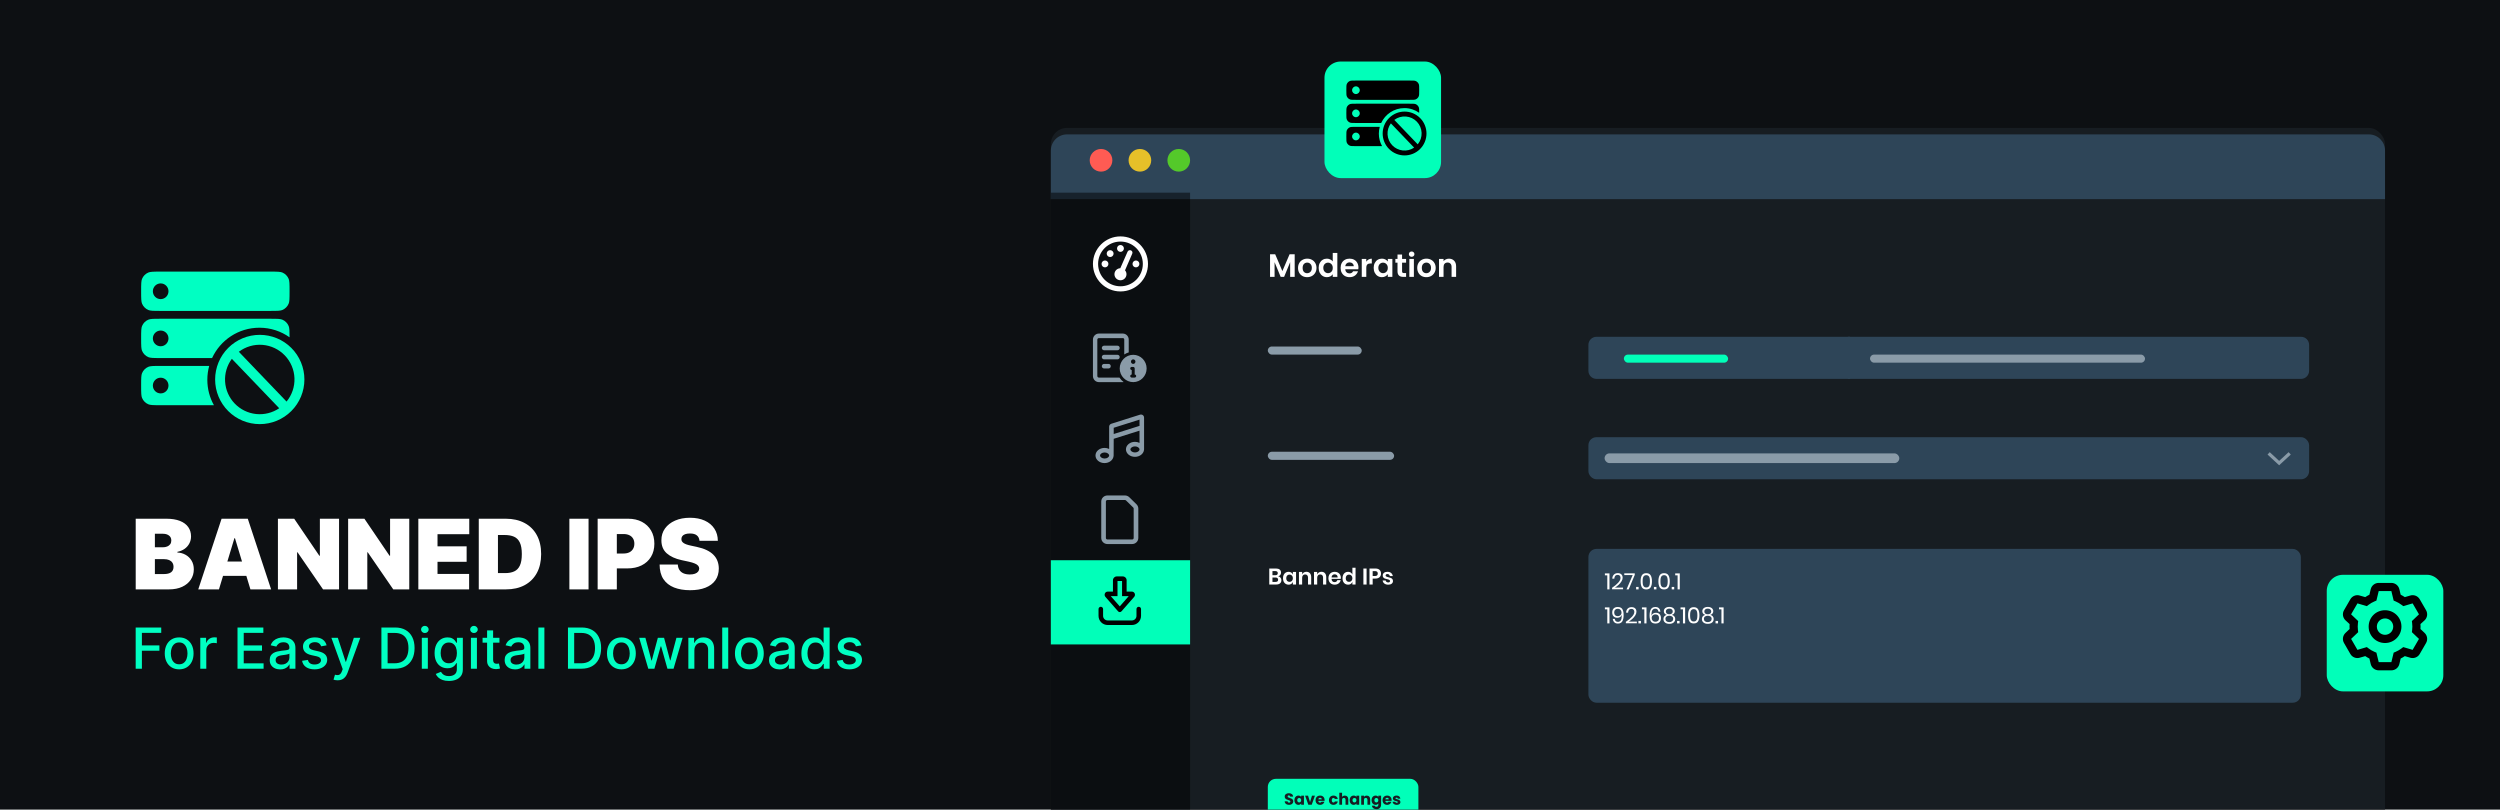 <svg width="1544" height="500" viewBox="0 0 1544 500" fill="none" xmlns="http://www.w3.org/2000/svg">
<g clip-path="url(#clip0_25_1682)">
<rect width="1544" height="500" fill="#0D1013"/>
<path d="M83.812 364V320.364H102.733C106.057 320.364 108.848 320.811 111.107 321.706C113.379 322.601 115.091 323.865 116.241 325.499C117.406 327.132 117.989 329.057 117.989 331.273C117.989 332.878 117.634 334.341 116.923 335.662C116.227 336.983 115.247 338.091 113.983 338.986C112.719 339.866 111.241 340.477 109.551 340.818V341.244C111.426 341.315 113.131 341.791 114.665 342.672C116.199 343.538 117.42 344.739 118.33 346.273C119.239 347.793 119.693 349.582 119.693 351.642C119.693 354.028 119.068 356.152 117.818 358.013C116.582 359.874 114.821 361.337 112.534 362.402C110.247 363.467 107.52 364 104.352 364H83.812ZM95.659 354.54H101.199C103.188 354.54 104.679 354.17 105.673 353.432C106.668 352.679 107.165 351.571 107.165 350.108C107.165 349.085 106.93 348.219 106.462 347.509C105.993 346.798 105.325 346.259 104.459 345.889C103.607 345.52 102.577 345.335 101.369 345.335H95.659V354.54ZM95.659 338.006H100.517C101.554 338.006 102.47 337.842 103.266 337.516C104.061 337.189 104.679 336.72 105.119 336.109C105.574 335.484 105.801 334.724 105.801 333.83C105.801 332.48 105.318 331.45 104.352 330.74C103.386 330.016 102.165 329.653 100.688 329.653H95.659V338.006ZM135.226 364H122.442L136.845 320.364H153.038L167.442 364H154.658L145.112 332.381H144.771L135.226 364ZM132.839 346.784H156.874V355.648H132.839V346.784ZM209.4 320.364V364H199.514L183.747 341.074H183.491V364H171.645V320.364H181.701L197.213 343.205H197.554V320.364H209.4ZM252.76 320.364V364H242.873L227.106 341.074H226.85V364H215.004V320.364H225.061L240.572 343.205H240.913V320.364H252.76ZM258.363 364V320.364H289.812V329.909H270.21V337.409H288.193V346.955H270.21V354.455H289.727V364H258.363ZM312.477 364H295.688V320.364H312.307C316.795 320.364 320.673 321.237 323.94 322.984C327.222 324.717 329.75 327.217 331.526 330.484C333.315 333.737 334.21 337.636 334.21 342.182C334.21 346.727 333.322 350.634 331.547 353.901C329.771 357.153 327.257 359.653 324.004 361.401C320.751 363.134 316.909 364 312.477 364ZM307.534 353.943H312.051C314.21 353.943 316.05 353.595 317.57 352.899C319.104 352.203 320.268 351.003 321.064 349.298C321.874 347.594 322.278 345.222 322.278 342.182C322.278 339.142 321.866 336.77 321.043 335.065C320.233 333.361 319.04 332.161 317.463 331.464C315.901 330.768 313.983 330.42 311.71 330.42H307.534V353.943ZM363.491 320.364V364H351.645V320.364H363.491ZM369.105 364V320.364H387.941C391.179 320.364 394.013 321.003 396.442 322.281C398.871 323.56 400.76 325.357 402.11 327.672C403.459 329.987 404.134 332.693 404.134 335.79C404.134 338.915 403.438 341.621 402.046 343.908C400.668 346.195 398.729 347.956 396.229 349.192C393.743 350.428 390.838 351.045 387.515 351.045H376.265V341.841H385.128C386.52 341.841 387.706 341.599 388.686 341.116C389.681 340.619 390.441 339.916 390.966 339.007C391.506 338.098 391.776 337.026 391.776 335.79C391.776 334.54 391.506 333.474 390.966 332.594C390.441 331.699 389.681 331.017 388.686 330.548C387.706 330.065 386.52 329.824 385.128 329.824H380.952V364H369.105ZM432.003 334C431.89 332.58 431.357 331.472 430.405 330.676C429.468 329.881 428.04 329.483 426.123 329.483C424.901 329.483 423.9 329.632 423.118 329.93C422.351 330.214 421.783 330.605 421.414 331.102C421.044 331.599 420.853 332.168 420.838 332.807C420.81 333.332 420.902 333.808 421.115 334.234C421.343 334.646 421.698 335.023 422.181 335.364C422.664 335.69 423.282 335.989 424.034 336.259C424.787 336.528 425.682 336.77 426.719 336.983L430.299 337.75C432.713 338.261 434.78 338.936 436.499 339.774C438.218 340.612 439.624 341.599 440.718 342.736C441.811 343.858 442.614 345.122 443.125 346.528C443.651 347.935 443.921 349.469 443.935 351.131C443.921 354 443.203 356.429 441.783 358.418C440.363 360.406 438.331 361.919 435.689 362.956C433.061 363.993 429.901 364.511 426.208 364.511C422.415 364.511 419.105 363.95 416.279 362.828C413.466 361.706 411.279 359.98 409.716 357.651C408.168 355.307 407.387 352.31 407.373 348.659H418.623C418.694 349.994 419.027 351.116 419.624 352.026C420.221 352.935 421.059 353.624 422.138 354.092C423.232 354.561 424.532 354.795 426.037 354.795C427.301 354.795 428.36 354.639 429.212 354.327C430.064 354.014 430.711 353.581 431.151 353.027C431.591 352.473 431.819 351.841 431.833 351.131C431.819 350.463 431.598 349.881 431.172 349.384C430.76 348.872 430.078 348.418 429.127 348.02C428.175 347.608 426.89 347.224 425.27 346.869L420.924 345.932C417.06 345.094 414.013 343.695 411.783 341.734C409.567 339.76 408.466 337.068 408.48 333.659C408.466 330.889 409.205 328.467 410.696 326.393C412.202 324.305 414.283 322.679 416.939 321.514C419.61 320.349 422.671 319.767 426.123 319.767C429.645 319.767 432.692 320.357 435.263 321.536C437.834 322.714 439.816 324.376 441.208 326.521C442.614 328.652 443.324 331.145 443.338 334H432.003Z" fill="white"/>
<path d="M83.796 413V387.545H99.581V390.852H87.637V398.607H98.45V401.901H87.637V413H83.796ZM110.646 413.385C108.856 413.385 107.295 412.975 105.96 412.155C104.626 411.335 103.591 410.187 102.853 408.712C102.116 407.237 101.747 405.514 101.747 403.542C101.747 401.561 102.116 399.829 102.853 398.346C103.591 396.863 104.626 395.711 105.96 394.891C107.295 394.071 108.856 393.661 110.646 393.661C112.436 393.661 113.998 394.071 115.332 394.891C116.666 395.711 117.702 396.863 118.439 398.346C119.177 399.829 119.545 401.561 119.545 403.542C119.545 405.514 119.177 407.237 118.439 408.712C117.702 410.187 116.666 411.335 115.332 412.155C113.998 412.975 112.436 413.385 110.646 413.385ZM110.659 410.266C111.819 410.266 112.78 409.959 113.542 409.346C114.304 408.733 114.868 407.917 115.233 406.897C115.605 405.878 115.792 404.755 115.792 403.529C115.792 402.311 115.605 401.192 115.233 400.173C114.868 399.146 114.304 398.321 113.542 397.7C112.78 397.078 111.819 396.768 110.659 396.768C109.49 396.768 108.521 397.078 107.75 397.7C106.988 398.321 106.42 399.146 106.047 400.173C105.683 401.192 105.501 402.311 105.501 403.529C105.501 404.755 105.683 405.878 106.047 406.897C106.42 407.917 106.988 408.733 107.75 409.346C108.521 409.959 109.49 410.266 110.659 410.266ZM123.694 413V393.909H127.286V396.942H127.484C127.832 395.914 128.446 395.106 129.324 394.518C130.21 393.922 131.213 393.623 132.332 393.623C132.564 393.623 132.837 393.632 133.152 393.648C133.475 393.665 133.728 393.685 133.91 393.71V397.265C133.761 397.223 133.496 397.178 133.115 397.128C132.734 397.07 132.352 397.041 131.971 397.041C131.093 397.041 130.31 397.228 129.622 397.6C128.943 397.965 128.404 398.475 128.006 399.129C127.609 399.776 127.41 400.513 127.41 401.342V413H123.694ZM146.687 413V387.545H162.646V390.852H150.528V398.607H161.813V401.901H150.528V409.694H162.795V413H146.687ZM173.033 413.423C171.824 413.423 170.73 413.199 169.752 412.751C168.774 412.296 168 411.637 167.428 410.775C166.865 409.913 166.583 408.857 166.583 407.606C166.583 406.529 166.79 405.642 167.204 404.946C167.619 404.25 168.178 403.699 168.882 403.293C169.586 402.887 170.374 402.58 171.244 402.373C172.114 402.166 173 402.009 173.903 401.901C175.047 401.768 175.975 401.661 176.688 401.578C177.4 401.487 177.918 401.342 178.241 401.143C178.564 400.944 178.726 400.621 178.726 400.173V400.086C178.726 399.001 178.419 398.16 177.806 397.563C177.201 396.967 176.298 396.668 175.097 396.668C173.845 396.668 172.859 396.946 172.139 397.501C171.426 398.048 170.933 398.657 170.66 399.328L167.167 398.533C167.581 397.373 168.186 396.436 168.982 395.724C169.785 395.003 170.709 394.481 171.753 394.158C172.797 393.826 173.895 393.661 175.047 393.661C175.809 393.661 176.617 393.752 177.471 393.934C178.332 394.108 179.136 394.431 179.882 394.903C180.636 395.376 181.253 396.051 181.734 396.929C182.214 397.799 182.455 398.93 182.455 400.322V413H178.825V410.39H178.676C178.436 410.871 178.075 411.343 177.595 411.807C177.114 412.271 176.497 412.656 175.743 412.963C174.989 413.269 174.086 413.423 173.033 413.423ZM173.841 410.44C174.869 410.44 175.747 410.237 176.476 409.831C177.214 409.425 177.773 408.894 178.154 408.24C178.544 407.577 178.738 406.868 178.738 406.114V403.653C178.606 403.786 178.349 403.91 177.968 404.026C177.595 404.134 177.168 404.229 176.688 404.312C176.207 404.387 175.739 404.457 175.283 404.523C174.827 404.581 174.446 404.631 174.14 404.673C173.419 404.764 172.76 404.917 172.163 405.132C171.575 405.348 171.103 405.659 170.747 406.065C170.399 406.462 170.225 406.993 170.225 407.656C170.225 408.575 170.564 409.271 171.244 409.744C171.923 410.208 172.789 410.44 173.841 410.44ZM201.71 398.57L198.342 399.167C198.201 398.736 197.977 398.326 197.671 397.936C197.373 397.547 196.967 397.228 196.453 396.979C195.939 396.73 195.297 396.606 194.526 396.606C193.474 396.606 192.596 396.842 191.891 397.315C191.187 397.779 190.835 398.379 190.835 399.117C190.835 399.755 191.071 400.269 191.543 400.658C192.016 401.047 192.778 401.366 193.83 401.615L196.863 402.311C198.62 402.717 199.929 403.343 200.79 404.188C201.652 405.033 202.083 406.131 202.083 407.482C202.083 408.625 201.752 409.644 201.089 410.539C200.434 411.426 199.519 412.122 198.342 412.627C197.174 413.133 195.819 413.385 194.278 413.385C192.14 413.385 190.396 412.93 189.045 412.018C187.694 411.098 186.866 409.793 186.559 408.103L190.151 407.556C190.375 408.492 190.835 409.201 191.531 409.681C192.227 410.154 193.134 410.39 194.253 410.39C195.471 410.39 196.444 410.137 197.174 409.632C197.903 409.118 198.267 408.492 198.267 407.755C198.267 407.158 198.044 406.657 197.596 406.251C197.157 405.845 196.482 405.538 195.57 405.331L192.339 404.623C190.557 404.217 189.24 403.571 188.386 402.684C187.541 401.797 187.119 400.675 187.119 399.316C187.119 398.189 187.433 397.203 188.063 396.358C188.693 395.512 189.563 394.854 190.673 394.381C191.784 393.901 193.056 393.661 194.489 393.661C196.552 393.661 198.176 394.108 199.361 395.003C200.546 395.889 201.329 397.078 201.71 398.57ZM208.518 420.159C207.963 420.159 207.458 420.114 207.002 420.022C206.546 419.94 206.206 419.848 205.983 419.749L206.878 416.704C207.557 416.886 208.162 416.965 208.692 416.94C209.223 416.915 209.691 416.716 210.097 416.343C210.511 415.971 210.876 415.362 211.19 414.516L211.65 413.249L204.665 393.909H208.642L213.477 408.724H213.676L218.511 393.909H222.501L214.633 415.548C214.269 416.542 213.805 417.383 213.241 418.071C212.678 418.767 212.007 419.289 211.228 419.637C210.449 419.985 209.546 420.159 208.518 420.159ZM243.795 413H235.554V387.545H244.056C246.55 387.545 248.692 388.055 250.482 389.074C252.271 390.085 253.643 391.539 254.596 393.437C255.557 395.326 256.037 397.592 256.037 400.235C256.037 402.887 255.553 405.166 254.583 407.071C253.622 408.977 252.23 410.444 250.407 411.471C248.584 412.49 246.38 413 243.795 413ZM239.395 409.644H243.583C245.522 409.644 247.134 409.28 248.418 408.55C249.703 407.813 250.664 406.748 251.302 405.356C251.94 403.956 252.259 402.249 252.259 400.235C252.259 398.239 251.94 396.544 251.302 395.152C250.672 393.76 249.732 392.703 248.48 391.983C247.229 391.262 245.676 390.901 243.82 390.901H239.395V409.644ZM260.515 413V393.909H264.231V413H260.515ZM262.392 390.963C261.745 390.963 261.19 390.748 260.726 390.317C260.27 389.878 260.043 389.356 260.043 388.751C260.043 388.138 260.27 387.616 260.726 387.185C261.19 386.746 261.745 386.526 262.392 386.526C263.038 386.526 263.589 386.746 264.045 387.185C264.509 387.616 264.741 388.138 264.741 388.751C264.741 389.356 264.509 389.878 264.045 390.317C263.589 390.748 263.038 390.963 262.392 390.963ZM277.235 420.557C275.719 420.557 274.414 420.358 273.32 419.96C272.234 419.563 271.348 419.036 270.66 418.382C269.972 417.727 269.459 417.01 269.119 416.232L272.313 414.914C272.537 415.279 272.835 415.664 273.208 416.07C273.589 416.484 274.103 416.836 274.749 417.126C275.404 417.416 276.245 417.561 277.272 417.561C278.681 417.561 279.845 417.218 280.765 416.53C281.684 415.85 282.144 414.765 282.144 413.273V409.52H281.908C281.684 409.926 281.361 410.377 280.939 410.875C280.524 411.372 279.953 411.803 279.224 412.167C278.494 412.532 277.546 412.714 276.377 412.714C274.869 412.714 273.51 412.362 272.301 411.658C271.099 410.945 270.146 409.897 269.442 408.513C268.746 407.121 268.398 405.41 268.398 403.38C268.398 401.35 268.742 399.61 269.43 398.16C270.126 396.71 271.078 395.599 272.288 394.829C273.498 394.05 274.869 393.661 276.402 393.661C277.587 393.661 278.544 393.859 279.273 394.257C280.002 394.647 280.57 395.102 280.976 395.624C281.39 396.146 281.709 396.606 281.933 397.004H282.206V393.909H285.848V413.423C285.848 415.063 285.467 416.41 284.705 417.462C283.942 418.514 282.911 419.293 281.61 419.799C280.317 420.304 278.859 420.557 277.235 420.557ZM277.198 409.632C278.267 409.632 279.17 409.383 279.907 408.886C280.653 408.381 281.216 407.66 281.597 406.723C281.987 405.779 282.182 404.648 282.182 403.33C282.182 402.046 281.991 400.915 281.61 399.937C281.229 398.959 280.669 398.197 279.932 397.65C279.195 397.095 278.283 396.817 277.198 396.817C276.079 396.817 275.147 397.107 274.401 397.688C273.655 398.259 273.092 399.038 272.711 400.024C272.338 401.01 272.151 402.112 272.151 403.33C272.151 404.581 272.342 405.679 272.723 406.624C273.104 407.569 273.668 408.306 274.414 408.836C275.168 409.367 276.096 409.632 277.198 409.632ZM290.832 413V393.909H294.548V413H290.832ZM292.709 390.963C292.063 390.963 291.508 390.748 291.044 390.317C290.588 389.878 290.36 389.356 290.36 388.751C290.36 388.138 290.588 387.616 291.044 387.185C291.508 386.746 292.063 386.526 292.709 386.526C293.355 386.526 293.906 386.746 294.362 387.185C294.826 387.616 295.058 388.138 295.058 388.751C295.058 389.356 294.826 389.878 294.362 390.317C293.906 390.748 293.355 390.963 292.709 390.963ZM308.46 393.909V396.892H298.032V393.909H308.46ZM300.828 389.335H304.544V407.395C304.544 408.115 304.652 408.658 304.868 409.023C305.083 409.379 305.361 409.623 305.7 409.756C306.048 409.88 306.425 409.942 306.831 409.942C307.13 409.942 307.391 409.922 307.614 409.88C307.838 409.839 308.012 409.806 308.136 409.781L308.808 412.851C308.592 412.934 308.286 413.017 307.888 413.099C307.49 413.191 306.993 413.24 306.396 413.249C305.419 413.265 304.507 413.091 303.662 412.727C302.817 412.362 302.133 411.799 301.611 411.036C301.089 410.274 300.828 409.317 300.828 408.165V389.335ZM318.126 413.423C316.916 413.423 315.823 413.199 314.845 412.751C313.867 412.296 313.093 411.637 312.521 410.775C311.957 409.913 311.676 408.857 311.676 407.606C311.676 406.529 311.883 405.642 312.297 404.946C312.711 404.25 313.271 403.699 313.975 403.293C314.679 402.887 315.466 402.58 316.336 402.373C317.206 402.166 318.093 402.009 318.996 401.901C320.14 401.768 321.068 401.661 321.78 401.578C322.493 401.487 323.011 401.342 323.334 401.143C323.657 400.944 323.819 400.621 323.819 400.173V400.086C323.819 399.001 323.512 398.16 322.899 397.563C322.294 396.967 321.391 396.668 320.189 396.668C318.938 396.668 317.952 396.946 317.231 397.501C316.519 398.048 316.026 398.657 315.752 399.328L312.26 398.533C312.674 397.373 313.279 396.436 314.074 395.724C314.878 395.003 315.802 394.481 316.846 394.158C317.89 393.826 318.988 393.661 320.14 393.661C320.902 393.661 321.71 393.752 322.563 393.934C323.425 394.108 324.229 394.431 324.975 394.903C325.729 395.376 326.346 396.051 326.827 396.929C327.307 397.799 327.547 398.93 327.547 400.322V413H323.918V410.39H323.769C323.529 410.871 323.168 411.343 322.688 411.807C322.207 412.271 321.59 412.656 320.836 412.963C320.082 413.269 319.179 413.423 318.126 413.423ZM318.934 410.44C319.962 410.44 320.84 410.237 321.569 409.831C322.307 409.425 322.866 408.894 323.247 408.24C323.636 407.577 323.831 406.868 323.831 406.114V403.653C323.699 403.786 323.442 403.91 323.061 404.026C322.688 404.134 322.261 404.229 321.78 404.312C321.3 404.387 320.832 404.457 320.376 404.523C319.92 404.581 319.539 404.631 319.232 404.673C318.512 404.764 317.853 404.917 317.256 405.132C316.668 405.348 316.196 405.659 315.839 406.065C315.491 406.462 315.317 406.993 315.317 407.656C315.317 408.575 315.657 409.271 316.336 409.744C317.016 410.208 317.882 410.44 318.934 410.44ZM336.214 387.545V413H332.497V387.545H336.214ZM359.014 413H350.774V387.545H359.275C361.77 387.545 363.911 388.055 365.701 389.074C367.491 390.085 368.862 391.539 369.815 393.437C370.776 395.326 371.257 397.592 371.257 400.235C371.257 402.887 370.772 405.166 369.803 407.071C368.842 408.977 367.45 410.444 365.627 411.471C363.804 412.49 361.6 413 359.014 413ZM354.615 409.644H358.803C360.742 409.644 362.354 409.28 363.638 408.55C364.922 407.813 365.884 406.748 366.522 405.356C367.16 403.956 367.479 402.249 367.479 400.235C367.479 398.239 367.16 396.544 366.522 395.152C365.892 393.76 364.951 392.703 363.7 391.983C362.449 391.262 360.895 390.901 359.039 390.901H354.615V409.644ZM383.776 413.385C381.986 413.385 380.424 412.975 379.09 412.155C377.756 411.335 376.721 410.187 375.983 408.712C375.246 407.237 374.877 405.514 374.877 403.542C374.877 401.561 375.246 399.829 375.983 398.346C376.721 396.863 377.756 395.711 379.09 394.891C380.424 394.071 381.986 393.661 383.776 393.661C385.566 393.661 387.128 394.071 388.462 394.891C389.796 395.711 390.832 396.863 391.569 398.346C392.307 399.829 392.675 401.561 392.675 403.542C392.675 405.514 392.307 407.237 391.569 408.712C390.832 410.187 389.796 411.335 388.462 412.155C387.128 412.975 385.566 413.385 383.776 413.385ZM383.789 410.266C384.949 410.266 385.91 409.959 386.672 409.346C387.434 408.733 387.998 407.917 388.362 406.897C388.735 405.878 388.922 404.755 388.922 403.529C388.922 402.311 388.735 401.192 388.362 400.173C387.998 399.146 387.434 398.321 386.672 397.7C385.91 397.078 384.949 396.768 383.789 396.768C382.62 396.768 381.651 397.078 380.88 397.7C380.118 398.321 379.55 399.146 379.177 400.173C378.813 401.192 378.631 402.311 378.631 403.529C378.631 404.755 378.813 405.878 379.177 406.897C379.55 407.917 380.118 408.733 380.88 409.346C381.651 409.959 382.62 410.266 383.789 410.266ZM400.381 413L394.763 393.909H398.604L402.345 407.929H402.531L406.285 393.909H410.126L413.854 407.867H414.041L417.757 393.909H421.597L415.992 413H412.201L408.323 399.216H408.037L404.16 413H400.381ZM428.84 401.665V413H425.124V393.909H428.691V397.016H428.927C429.367 396.005 430.054 395.193 430.991 394.58C431.935 393.967 433.124 393.661 434.558 393.661C435.859 393.661 436.998 393.934 437.976 394.481C438.954 395.019 439.712 395.823 440.25 396.892C440.789 397.961 441.058 399.283 441.058 400.857V413H437.342V401.304C437.342 399.921 436.981 398.839 436.261 398.06C435.54 397.273 434.55 396.88 433.29 396.88C432.428 396.88 431.662 397.066 430.991 397.439C430.328 397.812 429.802 398.359 429.412 399.08C429.031 399.792 428.84 400.654 428.84 401.665ZM449.758 387.545V413H446.042V387.545H449.758ZM462.8 413.385C461.01 413.385 459.448 412.975 458.114 412.155C456.78 411.335 455.744 410.187 455.007 408.712C454.269 407.237 453.9 405.514 453.9 403.542C453.9 401.561 454.269 399.829 455.007 398.346C455.744 396.863 456.78 395.711 458.114 394.891C459.448 394.071 461.01 393.661 462.8 393.661C464.589 393.661 466.151 394.071 467.485 394.891C468.819 395.711 469.855 396.863 470.593 398.346C471.33 399.829 471.699 401.561 471.699 403.542C471.699 405.514 471.33 407.237 470.593 408.712C469.855 410.187 468.819 411.335 467.485 412.155C466.151 412.975 464.589 413.385 462.8 413.385ZM462.812 410.266C463.972 410.266 464.933 409.959 465.695 409.346C466.458 408.733 467.021 407.917 467.386 406.897C467.759 405.878 467.945 404.755 467.945 403.529C467.945 402.311 467.759 401.192 467.386 400.173C467.021 399.146 466.458 398.321 465.695 397.7C464.933 397.078 463.972 396.768 462.812 396.768C461.644 396.768 460.674 397.078 459.904 397.7C459.141 398.321 458.574 399.146 458.201 400.173C457.836 401.192 457.654 402.311 457.654 403.529C457.654 404.755 457.836 405.878 458.201 406.897C458.574 407.917 459.141 408.733 459.904 409.346C460.674 409.959 461.644 410.266 462.812 410.266ZM481.403 413.423C480.193 413.423 479.099 413.199 478.121 412.751C477.144 412.296 476.369 411.637 475.797 410.775C475.234 409.913 474.952 408.857 474.952 407.606C474.952 406.529 475.159 405.642 475.573 404.946C475.988 404.25 476.547 403.699 477.251 403.293C477.956 402.887 478.743 402.58 479.613 402.373C480.483 402.166 481.369 402.009 482.273 401.901C483.416 401.768 484.344 401.661 485.057 401.578C485.769 401.487 486.287 401.342 486.61 401.143C486.934 400.944 487.095 400.621 487.095 400.173V400.086C487.095 399.001 486.789 398.16 486.175 397.563C485.57 396.967 484.667 396.668 483.466 396.668C482.215 396.668 481.229 396.946 480.508 397.501C479.795 398.048 479.302 398.657 479.029 399.328L475.536 398.533C475.95 397.373 476.555 396.436 477.351 395.724C478.155 395.003 479.078 394.481 480.122 394.158C481.166 393.826 482.264 393.661 483.416 393.661C484.178 393.661 484.986 393.752 485.84 393.934C486.701 394.108 487.505 394.431 488.251 394.903C489.005 395.376 489.622 396.051 490.103 396.929C490.583 397.799 490.824 398.93 490.824 400.322V413H487.195V410.39H487.045C486.805 410.871 486.445 411.343 485.964 411.807C485.483 412.271 484.866 412.656 484.112 412.963C483.358 413.269 482.455 413.423 481.403 413.423ZM482.21 410.44C483.238 410.44 484.116 410.237 484.845 409.831C485.583 409.425 486.142 408.894 486.523 408.24C486.913 407.577 487.108 406.868 487.108 406.114V403.653C486.975 403.786 486.718 403.91 486.337 404.026C485.964 404.134 485.537 404.229 485.057 404.312C484.576 404.387 484.108 404.457 483.652 404.523C483.197 404.581 482.815 404.631 482.509 404.673C481.788 404.764 481.129 404.917 480.533 405.132C479.944 405.348 479.472 405.659 479.116 406.065C478.768 406.462 478.594 406.993 478.594 407.656C478.594 408.575 478.933 409.271 479.613 409.744C480.292 410.208 481.158 410.44 482.21 410.44ZM502.92 413.373C501.379 413.373 500.004 412.979 498.794 412.192C497.592 411.397 496.648 410.266 495.96 408.799C495.281 407.324 494.941 405.555 494.941 403.492C494.941 401.429 495.285 399.664 495.972 398.197C496.669 396.73 497.621 395.608 498.831 394.829C500.041 394.05 501.412 393.661 502.945 393.661C504.13 393.661 505.083 393.859 505.804 394.257C506.533 394.647 507.096 395.102 507.494 395.624C507.9 396.146 508.215 396.606 508.439 397.004H508.662V387.545H512.379V413H508.749V410.029H508.439C508.215 410.435 507.892 410.9 507.469 411.422C507.055 411.944 506.483 412.399 505.754 412.789C505.025 413.178 504.08 413.373 502.92 413.373ZM503.741 410.203C504.809 410.203 505.713 409.922 506.45 409.358C507.196 408.787 507.759 407.995 508.14 406.984C508.53 405.973 508.725 404.797 508.725 403.455C508.725 402.129 508.534 400.969 508.153 399.974C507.772 398.98 507.212 398.205 506.475 397.65C505.738 397.095 504.826 396.817 503.741 396.817C502.622 396.817 501.69 397.107 500.944 397.688C500.198 398.268 499.635 399.059 499.254 400.061C498.881 401.064 498.694 402.195 498.694 403.455C498.694 404.731 498.885 405.878 499.266 406.897C499.647 407.917 500.211 408.724 500.956 409.321C501.711 409.909 502.639 410.203 503.741 410.203ZM531.989 398.57L528.62 399.167C528.479 398.736 528.256 398.326 527.949 397.936C527.651 397.547 527.245 397.228 526.731 396.979C526.217 396.73 525.575 396.606 524.805 396.606C523.752 396.606 522.874 396.842 522.17 397.315C521.465 397.779 521.113 398.379 521.113 399.117C521.113 399.755 521.349 400.269 521.822 400.658C522.294 401.047 523.056 401.366 524.109 401.615L527.141 402.311C528.898 402.717 530.207 403.343 531.069 404.188C531.931 405.033 532.361 406.131 532.361 407.482C532.361 408.625 532.03 409.644 531.367 410.539C530.713 411.426 529.797 412.122 528.62 412.627C527.452 413.133 526.097 413.385 524.556 413.385C522.418 413.385 520.674 412.93 519.323 412.018C517.973 411.098 517.144 409.793 516.838 408.103L520.43 407.556C520.653 408.492 521.113 409.201 521.809 409.681C522.505 410.154 523.413 410.39 524.531 410.39C525.749 410.39 526.723 410.137 527.452 409.632C528.181 409.118 528.546 408.492 528.546 407.755C528.546 407.158 528.322 406.657 527.875 406.251C527.435 405.845 526.76 405.538 525.849 405.331L522.617 404.623C520.836 404.217 519.518 403.571 518.665 402.684C517.82 401.797 517.397 400.675 517.397 399.316C517.397 398.189 517.712 397.203 518.342 396.358C518.971 395.512 519.841 394.854 520.952 394.381C522.062 393.901 523.334 393.661 524.767 393.661C526.831 393.661 528.455 394.108 529.639 395.003C530.824 395.889 531.607 397.078 531.989 398.57Z" fill="#00FFC2"/>
<path fill-rule="evenodd" clip-rule="evenodd" d="M99.228 192.015C96.947 192.015 95.357 192.013 94.113 191.928C92.89 191.844 92.178 191.687 91.634 191.461C89.861 190.722 88.452 189.305 87.718 187.521C87.492 186.974 87.336 186.258 87.253 185.028C87.168 183.776 87.167 182.177 87.167 179.882C87.167 177.588 87.168 175.989 87.253 174.737C87.336 173.507 87.492 172.791 87.718 172.244C88.452 170.46 89.861 169.043 91.634 168.304C92.178 168.078 92.89 167.921 94.113 167.837C95.357 167.751 96.947 167.75 99.228 167.75H166.772C169.053 167.75 170.643 167.751 171.887 167.837C173.11 167.921 173.822 168.078 174.366 168.304C176.139 169.043 177.548 170.46 178.282 172.244C178.507 172.791 178.664 173.507 178.747 174.737C178.832 175.989 178.833 177.588 178.833 179.882C178.833 182.177 178.832 183.776 178.747 185.028C178.664 186.258 178.507 186.974 178.282 187.521C177.548 189.305 176.139 190.722 174.366 191.461C173.822 191.687 173.11 191.844 171.887 191.928C170.643 192.013 169.053 192.015 166.772 192.015H99.228ZM99.228 184.735C101.893 184.735 104.053 182.563 104.053 179.882C104.053 177.202 101.893 175.029 99.228 175.029C96.564 175.029 94.403 177.202 94.403 179.882C94.403 182.563 96.564 184.735 99.228 184.735Z" fill="#00FFC2"/>
<path fill-rule="evenodd" clip-rule="evenodd" d="M99.228 196.868C96.947 196.868 95.357 196.869 94.113 196.954C92.89 197.038 92.178 197.195 91.634 197.422C89.861 198.161 88.452 199.578 87.718 201.361C87.492 201.908 87.336 202.625 87.253 203.855C87.168 205.106 87.167 206.706 87.167 209C87.167 211.294 87.168 212.894 87.253 214.145C87.336 215.375 87.492 216.092 87.718 216.639C88.452 218.422 89.861 219.84 91.634 220.578C92.178 220.805 92.89 220.962 94.113 221.045C95.357 221.131 96.947 221.133 99.228 221.133H130.984C136.075 210.076 147.254 202.4 160.225 202.4C167.159 202.4 173.58 204.593 178.833 208.324C178.832 206.385 178.823 204.98 178.747 203.855C178.664 202.625 178.507 201.908 178.282 201.361C177.548 199.578 176.139 198.161 174.366 197.422C173.822 197.195 173.11 197.038 171.887 196.954C170.643 196.869 169.053 196.868 166.772 196.868H99.228ZM104.053 209C104.053 211.68 101.893 213.853 99.228 213.853C96.564 213.853 94.403 211.68 94.403 209C94.403 206.32 96.564 204.147 99.228 204.147C101.893 204.147 104.053 206.32 104.053 209Z" fill="#00FFC2"/>
<path fill-rule="evenodd" clip-rule="evenodd" d="M129.209 225.985C128.454 228.72 128.05 231.6 128.05 234.575C128.05 240.266 129.527 245.612 132.12 250.25H99.228C96.947 250.25 95.357 250.249 94.113 250.163C92.89 250.079 92.178 249.922 91.634 249.696C89.861 248.957 88.452 247.54 87.718 245.756C87.492 245.209 87.336 244.493 87.253 243.263C87.168 242.011 87.167 240.412 87.167 238.117C87.167 235.823 87.168 234.224 87.253 232.972C87.336 231.742 87.492 231.026 87.718 230.479C88.452 228.695 89.861 227.278 91.634 226.539C92.178 226.313 92.89 226.156 94.113 226.072C95.357 225.987 96.947 225.985 99.228 225.985H129.209ZM99.228 242.971C101.893 242.971 104.053 240.798 104.053 238.117C104.053 235.437 101.893 233.265 99.228 233.265C96.564 233.265 94.403 235.437 94.403 238.117C94.403 240.798 96.564 242.971 99.228 242.971Z" fill="#00FFC2"/>
<path fill-rule="evenodd" clip-rule="evenodd" d="M147.508 217.258C151.699 214.091 156.907 212.573 162.144 212.992C167.38 213.411 172.28 215.738 175.915 219.531C179.549 223.324 181.665 228.319 181.861 233.568C182.056 238.818 180.318 243.956 176.976 248.009L147.508 217.258ZM143.195 221.607C140.18 225.674 138.702 230.677 139.022 235.729C139.341 240.781 141.438 245.557 144.94 249.211C148.443 252.866 153.126 255.164 158.159 255.698C163.193 256.232 168.254 254.968 172.445 252.129L143.195 221.614V221.607ZM160.431 206.8C153.12 206.8 146.107 209.705 140.937 214.875C135.767 220.045 132.862 227.057 132.862 234.369C132.862 241.68 135.767 248.693 140.937 253.863C146.107 259.033 153.12 261.938 160.431 261.938C167.743 261.938 174.755 259.033 179.925 253.863C185.095 248.693 188 241.68 188 234.369C188 227.057 185.095 220.045 179.925 214.875C174.755 209.705 167.743 206.8 160.431 206.8Z" fill="#00FFC2"/>
<rect x="649" y="79" width="824" height="500" rx="10" fill="#171D22"/>
<rect x="981.5" y="339.5" width="439" height="94" rx="4.5" fill="#2E4558"/>
<rect x="981.5" y="339.5" width="439" height="94" rx="4.5" stroke="#2E4558"/>
<path d="M991.182 355.32V354.13H994.01V364H992.666V355.32H991.182ZM995.608 363.02C997.194 361.956 998.464 360.901 999.416 359.856C1000.37 358.801 1000.84 357.821 1000.84 356.916C1000.84 356.356 1000.7 355.908 1000.41 355.572C1000.13 355.227 999.672 355.054 999.038 355.054C998.384 355.054 997.89 355.264 997.554 355.684C997.218 356.095 997.031 356.664 996.994 357.392H995.734C995.799 356.291 996.14 355.446 996.756 354.858C997.372 354.261 998.165 353.962 999.136 353.962C1000.06 353.962 1000.79 354.209 1001.33 354.704C1001.87 355.199 1002.15 355.899 1002.15 356.804C1002.15 357.551 1001.9 358.311 1001.42 359.086C1000.94 359.851 1000.34 360.565 999.612 361.228C998.893 361.881 998.151 362.437 997.386 362.894H1002.4V363.944H995.608V363.02ZM1009.63 355.054L1005.89 364H1004.54L1008.34 355.18H1003.16V354.074H1009.63V355.054ZM1012 362.502V364H1010.46V362.502H1012ZM1014.02 362.712C1013.5 361.825 1013.24 360.589 1013.24 359.002C1013.24 357.425 1013.5 356.197 1014.02 355.32C1014.54 354.433 1015.45 353.99 1016.74 353.99C1018.02 353.99 1018.93 354.433 1019.45 355.32C1019.98 356.207 1020.25 357.434 1020.25 359.002C1020.25 360.589 1019.98 361.825 1019.45 362.712C1018.93 363.599 1018.02 364.042 1016.74 364.042C1015.45 364.042 1014.54 363.599 1014.02 362.712ZM1018.81 361.046C1018.93 360.495 1018.99 359.814 1018.99 359.002C1018.99 358.199 1018.93 357.527 1018.81 356.986C1018.7 356.445 1018.48 356.015 1018.15 355.698C1017.82 355.371 1017.35 355.208 1016.74 355.208C1016.13 355.208 1015.66 355.371 1015.34 355.698C1015.01 356.015 1014.78 356.445 1014.66 356.986C1014.55 357.527 1014.5 358.199 1014.5 359.002C1014.5 359.814 1014.55 360.495 1014.66 361.046C1014.78 361.587 1015.01 362.021 1015.34 362.348C1015.66 362.675 1016.13 362.838 1016.74 362.838C1017.35 362.838 1017.82 362.675 1018.15 362.348C1018.48 362.021 1018.7 361.587 1018.81 361.046ZM1023 362.502V364H1021.46V362.502H1023ZM1025.01 362.712C1024.49 361.825 1024.23 360.589 1024.23 359.002C1024.23 357.425 1024.49 356.197 1025.01 355.32C1025.53 354.433 1026.44 353.99 1027.73 353.99C1029.02 353.99 1029.92 354.433 1030.44 355.32C1030.98 356.207 1031.24 357.434 1031.24 359.002C1031.24 360.589 1030.98 361.825 1030.44 362.712C1029.92 363.599 1029.02 364.042 1027.73 364.042C1026.44 364.042 1025.53 363.599 1025.01 362.712ZM1029.8 361.046C1029.92 360.495 1029.98 359.814 1029.98 359.002C1029.98 358.199 1029.92 357.527 1029.8 356.986C1029.69 356.445 1029.47 356.015 1029.14 355.698C1028.82 355.371 1028.34 355.208 1027.73 355.208C1027.12 355.208 1026.65 355.371 1026.33 355.698C1026 356.015 1025.78 356.445 1025.66 356.986C1025.54 357.527 1025.49 358.199 1025.49 359.002C1025.49 359.814 1025.54 360.495 1025.66 361.046C1025.78 361.587 1026 362.021 1026.33 362.348C1026.65 362.675 1027.12 362.838 1027.73 362.838C1028.34 362.838 1028.82 362.675 1029.14 362.348C1029.47 362.021 1029.69 361.587 1029.8 361.046ZM1033.99 362.502V364H1032.45V362.502H1033.99ZM1034.6 355.32V354.13H1037.43V364H1036.09V355.32H1034.6ZM991.182 376.32V375.13H994.01V385H992.666V376.32H991.182ZM997.26 382.228C997.344 382.816 997.549 383.269 997.876 383.586C998.202 383.903 998.65 384.062 999.22 384.062C1000 384.062 1000.6 383.759 1001 383.152C1001.4 382.545 1001.6 381.584 1001.6 380.268C1001.6 380.016 1001.59 379.825 1001.59 379.694C1001.45 380.254 1001.14 380.702 1000.63 381.038C1000.13 381.374 999.537 381.542 998.856 381.542C997.876 381.542 997.106 381.248 996.546 380.66C995.986 380.072 995.706 379.251 995.706 378.196C995.706 377.58 995.827 377.02 996.07 376.516C996.312 376.012 996.681 375.615 997.176 375.326C997.68 375.027 998.3 374.878 999.038 374.878C1000.46 374.878 1001.43 375.317 1001.95 376.194C1002.48 377.062 1002.75 378.257 1002.75 379.778C1002.75 381.514 1002.48 382.839 1001.94 383.754C1001.39 384.659 1000.49 385.112 999.22 385.112C998.277 385.112 997.535 384.846 996.994 384.314C996.462 383.773 996.149 383.077 996.056 382.228H997.26ZM1001.46 378.392C1001.46 377.72 1001.26 377.151 1000.86 376.684C1000.47 376.217 999.873 375.984 999.08 375.984C998.426 375.984 997.904 376.18 997.512 376.572C997.12 376.964 996.924 377.51 996.924 378.21C996.924 378.957 997.12 379.531 997.512 379.932C997.904 380.333 998.44 380.534 999.122 380.534C999.514 380.534 999.887 380.455 1000.24 380.296C1000.61 380.137 1000.9 379.895 1001.12 379.568C1001.35 379.241 1001.46 378.849 1001.46 378.392ZM1004.13 384.02C1005.71 382.956 1006.98 381.901 1007.93 380.856C1008.89 379.801 1009.36 378.821 1009.36 377.916C1009.36 377.356 1009.22 376.908 1008.93 376.572C1008.65 376.227 1008.19 376.054 1007.56 376.054C1006.9 376.054 1006.41 376.264 1006.07 376.684C1005.74 377.095 1005.55 377.664 1005.51 378.392H1004.25C1004.32 377.291 1004.66 376.446 1005.27 375.858C1005.89 375.261 1006.68 374.962 1007.65 374.962C1008.58 374.962 1009.31 375.209 1009.85 375.704C1010.39 376.199 1010.66 376.899 1010.66 377.804C1010.66 378.551 1010.42 379.311 1009.94 380.086C1009.46 380.851 1008.86 381.565 1008.13 382.228C1007.41 382.881 1006.67 383.437 1005.9 383.894H1010.92V384.944H1004.13V384.02ZM1013.44 383.502V385H1011.9V383.502H1013.44ZM1014.06 376.32V375.13H1016.88V385H1015.54V376.32H1014.06ZM1024.26 377.762C1024.19 377.174 1023.99 376.721 1023.66 376.404C1023.34 376.077 1022.9 375.914 1022.33 375.914C1021.54 375.914 1020.94 376.222 1020.52 376.838C1020.12 377.454 1019.92 378.429 1019.92 379.764L1019.94 380.282C1020.08 379.722 1020.4 379.279 1020.9 378.952C1021.41 378.616 1022 378.448 1022.68 378.448C1023.66 378.448 1024.43 378.742 1024.98 379.33C1025.54 379.918 1025.82 380.739 1025.82 381.794C1025.82 382.41 1025.7 382.97 1025.45 383.474C1025.21 383.969 1024.84 384.365 1024.33 384.664C1023.84 384.953 1023.22 385.098 1022.48 385.098C1021.08 385.098 1020.1 384.655 1019.57 383.768C1019.05 382.881 1018.79 381.677 1018.79 380.156C1018.79 378.401 1019.07 377.085 1019.63 376.208C1020.2 375.321 1021.12 374.878 1022.4 374.878C1023.34 374.878 1024.07 375.144 1024.57 375.676C1025.08 376.208 1025.39 376.903 1025.48 377.762H1024.26ZM1020.08 381.584C1020.08 382.265 1020.27 382.839 1020.66 383.306C1021.07 383.763 1021.66 383.992 1022.46 383.992C1023.11 383.992 1023.63 383.801 1024.02 383.418C1024.42 383.026 1024.61 382.48 1024.61 381.78C1024.61 381.024 1024.42 380.45 1024.02 380.058C1023.63 379.657 1023.09 379.456 1022.4 379.456C1022.01 379.456 1021.64 379.535 1021.28 379.694C1020.93 379.853 1020.64 380.095 1020.41 380.422C1020.19 380.739 1020.08 381.127 1020.08 381.584ZM1027.58 377.454C1027.58 376.969 1027.71 376.525 1027.97 376.124C1028.24 375.723 1028.62 375.405 1029.14 375.172C1029.65 374.939 1030.26 374.822 1030.97 374.822C1031.68 374.822 1032.29 374.939 1032.79 375.172C1033.3 375.405 1033.69 375.723 1033.95 376.124C1034.21 376.525 1034.34 376.969 1034.34 377.454C1034.34 378.005 1034.19 378.481 1033.9 378.882C1033.6 379.283 1033.14 379.568 1032.54 379.736C1033.19 379.913 1033.7 380.221 1034.06 380.66C1034.43 381.099 1034.61 381.64 1034.61 382.284C1034.61 383.217 1034.28 383.95 1033.62 384.482C1032.95 385.014 1032.07 385.28 1030.97 385.28C1029.87 385.28 1028.99 385.014 1028.32 384.482C1027.66 383.95 1027.33 383.217 1027.33 382.284C1027.33 381.64 1027.51 381.099 1027.86 380.66C1028.23 380.221 1028.73 379.913 1029.39 379.736C1028.78 379.568 1028.33 379.283 1028.03 378.882C1027.73 378.481 1027.58 378.005 1027.58 377.454ZM1028.84 377.636C1028.84 378.196 1029.03 378.63 1029.42 378.938C1029.8 379.237 1030.32 379.386 1030.97 379.386C1031.62 379.386 1032.14 379.237 1032.51 378.938C1032.89 378.63 1033.08 378.196 1033.08 377.636C1033.08 377.076 1032.89 376.647 1032.51 376.348C1032.13 376.04 1031.61 375.886 1030.97 375.886C1030.33 375.886 1029.81 376.04 1029.42 376.348C1029.03 376.647 1028.84 377.076 1028.84 377.636ZM1028.58 382.214C1028.58 382.849 1028.79 383.343 1029.22 383.698C1029.65 384.043 1030.23 384.216 1030.97 384.216C1031.7 384.216 1032.28 384.039 1032.71 383.684C1033.14 383.329 1033.35 382.839 1033.35 382.214C1033.35 381.579 1033.13 381.099 1032.68 380.772C1032.23 380.445 1031.66 380.282 1030.97 380.282C1030.27 380.282 1029.7 380.445 1029.25 380.772C1028.8 381.099 1028.58 381.579 1028.58 382.214ZM1037.3 383.502V385H1035.76V383.502H1037.3ZM1037.91 376.32V375.13H1040.74V385H1039.4V376.32H1037.91ZM1043.33 383.712C1042.81 382.825 1042.55 381.589 1042.55 380.002C1042.55 378.425 1042.81 377.197 1043.33 376.32C1043.85 375.433 1044.76 374.99 1046.05 374.99C1047.34 374.99 1048.24 375.433 1048.76 376.32C1049.3 377.207 1049.56 378.434 1049.56 380.002C1049.56 381.589 1049.3 382.825 1048.76 383.712C1048.24 384.599 1047.34 385.042 1046.05 385.042C1044.76 385.042 1043.85 384.599 1043.33 383.712ZM1048.12 382.046C1048.24 381.495 1048.3 380.814 1048.3 380.002C1048.3 379.199 1048.24 378.527 1048.12 377.986C1048.01 377.445 1047.79 377.015 1047.46 376.698C1047.14 376.371 1046.66 376.208 1046.05 376.208C1045.44 376.208 1044.97 376.371 1044.65 376.698C1044.32 377.015 1044.1 377.445 1043.98 377.986C1043.86 378.527 1043.81 379.199 1043.81 380.002C1043.81 380.814 1043.86 381.495 1043.98 382.046C1044.1 382.587 1044.32 383.021 1044.65 383.348C1044.97 383.675 1045.44 383.838 1046.05 383.838C1046.66 383.838 1047.14 383.675 1047.46 383.348C1047.79 383.021 1048.01 382.587 1048.12 382.046ZM1051.34 377.454C1051.34 376.969 1051.47 376.525 1051.74 376.124C1052 375.723 1052.38 375.405 1052.9 375.172C1053.41 374.939 1054.02 374.822 1054.73 374.822C1055.44 374.822 1056.05 374.939 1056.55 375.172C1057.06 375.405 1057.45 375.723 1057.71 376.124C1057.97 376.525 1058.11 376.969 1058.11 377.454C1058.11 378.005 1057.96 378.481 1057.66 378.882C1057.36 379.283 1056.91 379.568 1056.3 379.736C1056.95 379.913 1057.46 380.221 1057.83 380.66C1058.19 381.099 1058.37 381.64 1058.37 382.284C1058.37 383.217 1058.04 383.95 1057.38 384.482C1056.71 385.014 1055.83 385.28 1054.73 385.28C1053.63 385.28 1052.75 385.014 1052.09 384.482C1051.42 383.95 1051.09 383.217 1051.09 382.284C1051.09 381.64 1051.27 381.099 1051.62 380.66C1051.99 380.221 1052.5 379.913 1053.15 379.736C1052.54 379.568 1052.09 379.283 1051.79 378.882C1051.49 378.481 1051.34 378.005 1051.34 377.454ZM1052.6 377.636C1052.6 378.196 1052.79 378.63 1053.18 378.938C1053.56 379.237 1054.08 379.386 1054.73 379.386C1055.38 379.386 1055.9 379.237 1056.27 378.938C1056.65 378.63 1056.85 378.196 1056.85 377.636C1056.85 377.076 1056.65 376.647 1056.27 376.348C1055.89 376.04 1055.38 375.886 1054.73 375.886C1054.09 375.886 1053.57 376.04 1053.18 376.348C1052.79 376.647 1052.6 377.076 1052.6 377.636ZM1052.34 382.214C1052.34 382.849 1052.55 383.343 1052.98 383.698C1053.41 384.043 1053.99 384.216 1054.73 384.216C1055.46 384.216 1056.04 384.039 1056.47 383.684C1056.9 383.329 1057.11 382.839 1057.11 382.214C1057.11 381.579 1056.89 381.099 1056.44 380.772C1055.99 380.445 1055.42 380.282 1054.73 380.282C1054.03 380.282 1053.46 380.445 1053.01 380.772C1052.56 381.099 1052.34 381.579 1052.34 382.214ZM1061.06 383.502V385H1059.52V383.502H1061.06ZM1061.67 376.32V375.13H1064.5V385H1063.16V376.32H1061.67Z" fill="white"/>
<g filter="url(#filter0_d_25_1682)">
<path d="M649 89C649 83.477 653.477 79 659 79H1463C1468.52 79 1473 83.477 1473 89V119H649V89Z" fill="#2E4558"/>
</g>
<circle cx="680" cy="99" r="7" fill="#FF5B53"/>
<circle cx="704" cy="99" r="7" fill="#E6C029"/>
<circle cx="728" cy="99" r="7" fill="#54C92A"/>
<path opacity="0.5" d="M649 119H735V579H659C653.477 579 649 574.523 649 569V119Z" fill="black"/>
<rect x="649" y="346" width="86" height="52" fill="#01FFB9"/>
<path d="M694.125 153.438C694.125 154.613 693.175 155.562 692 155.562C690.825 155.562 689.875 154.613 689.875 153.438C689.875 152.264 690.825 151.312 692 151.312C693.175 151.312 694.125 152.264 694.125 153.438ZM688.281 169.375C688.281 167.356 689.888 165.716 691.894 165.656L696.383 155.45C696.741 154.646 697.678 154.281 698.488 154.633C699.291 154.991 699.657 155.928 699.245 156.738L694.809 166.945C695.38 167.595 695.719 168.386 695.719 169.375C695.719 171.427 694.052 173.094 692 173.094C689.948 173.094 688.281 171.427 688.281 169.375ZM687.75 156.625C687.75 157.8 686.8 158.75 685.625 158.75C684.45 158.75 683.5 157.8 683.5 156.625C683.5 155.45 684.45 154.5 685.625 154.5C686.8 154.5 687.75 155.45 687.75 156.625ZM680.312 163C680.312 161.825 681.264 160.875 682.438 160.875C683.613 160.875 684.562 161.825 684.562 163C684.562 164.175 683.613 165.125 682.438 165.125C681.264 165.125 680.312 164.175 680.312 163ZM703.688 163C703.688 164.175 702.738 165.125 701.562 165.125C700.387 165.125 699.438 164.175 699.438 163C699.438 161.825 700.387 160.875 701.562 160.875C702.738 160.875 703.688 161.825 703.688 163ZM675 163C675 153.61 682.61 146 692 146C701.39 146 709 153.61 709 163C709 172.39 701.39 180 692 180C682.61 180 675 172.39 675 163ZM692 176.812C699.63 176.812 705.812 170.63 705.812 163C705.812 155.37 699.63 149.188 692 149.188C684.37 149.188 678.188 155.37 678.188 163C678.188 170.63 684.37 176.812 692 176.812Z" fill="white"/>
<path d="M693.421 208.812H678.632C678.175 208.812 677.711 209.232 677.711 209.75V232.25C677.711 232.766 678.175 233.188 678.632 233.188H691.377C692.068 234.266 692.955 235.209 693.979 235.959C693.801 235.982 693.611 236 693.421 236H678.684C676.649 236 675 234.318 675 232.25V209.75C675 207.679 676.649 206 678.684 206H693.421C695.453 206 697.105 207.679 697.105 209.75V217.637C696.115 217.924 695.183 218.357 694.342 218.92V209.697C694.342 209.232 693.928 208.76 693.421 208.76V208.812ZM680.475 214.906C680.475 214.127 681.142 213.5 681.856 213.5H690.146C690.963 213.5 691.527 214.127 691.527 214.906C691.527 215.686 690.963 216.312 690.146 216.312H681.856C681.142 216.312 680.475 215.686 680.475 214.906ZM690.146 219.125C690.963 219.125 691.527 219.752 691.527 220.531C691.527 221.311 690.963 221.938 690.146 221.938H681.856C681.142 221.938 680.475 221.311 680.475 220.531C680.475 219.752 681.142 219.125 681.856 219.125H690.146ZM684.619 224.75C685.437 224.75 686.001 225.377 686.001 226.156C686.001 226.936 685.437 227.562 684.619 227.562H681.856C681.142 227.562 680.475 226.936 680.475 226.156C680.475 225.377 681.142 224.75 681.856 224.75H684.619ZM691.527 227.562C691.527 222.904 695.292 219.125 699.868 219.125C704.445 219.125 708.158 222.904 708.158 227.562C708.158 232.221 704.445 236 699.868 236C695.292 236 691.527 232.221 691.527 227.562ZM699.868 224.75C700.634 224.75 701.25 224.123 701.25 223.344C701.25 222.564 700.634 221.938 699.868 221.938C699.103 221.938 698.487 222.564 698.487 223.344C698.487 224.123 699.103 224.75 699.868 224.75ZM698.947 228.5V231.312C698.441 231.312 698.026 231.734 698.026 232.25C698.026 232.766 698.441 233.188 698.947 233.188H700.789C701.296 233.188 701.711 232.766 701.711 232.25C701.711 231.734 701.296 231.312 700.789 231.312V227.562C700.789 227.047 700.375 226.625 699.868 226.625H698.947C698.441 226.625 698.026 227.047 698.026 227.562C698.026 228.078 698.441 228.5 698.947 228.5Z" fill="#8A9BA8"/>
<path d="M704.704 256C704.513 256 704.323 256.029 704.14 256.087L686.327 261.713C685.55 261.965 685.016 262.68 685.016 263.5V277.275C684.138 276.843 683.178 276.624 682.204 276.624C679.046 276.625 676.579 278.723 676.579 281.312C676.579 283.902 679.046 286 682.151 286C685.045 286 687.395 284.177 687.711 281.832C687.755 281.671 687.776 281.484 687.776 281.315L687.829 271L703.766 265.968V273.527C702.888 273.094 701.928 272.875 700.953 272.875C697.848 272.875 695.381 274.97 695.381 277.51C695.381 280.05 697.848 282.145 700.953 282.145C703.847 282.145 706.198 280.313 706.52 277.977C706.557 277.816 706.572 277.654 706.579 277.493V257.874C706.579 256.841 705.747 256 704.704 256ZM682.204 283.188C680.549 283.188 679.391 282.198 679.391 281.312C679.391 280.427 680.549 279.438 682.204 279.438C683.859 279.438 685.016 280.427 685.016 281.312C685.016 282.198 683.856 283.188 682.204 283.188ZM703.766 277.562C703.766 278.448 702.609 279.438 700.954 279.438C699.299 279.438 698.141 278.448 698.141 277.562C698.141 276.677 699.299 275.688 700.954 275.688C702.609 275.688 703.766 276.678 703.766 277.562ZM703.766 263.02L687.829 268.047V264.191L703.766 259.159V263.02Z" fill="#8A9BA8"/>
<path d="M699.211 336H683.947C681.84 336 680.132 334.318 680.132 332.25V309.75C680.132 307.679 681.84 306 683.947 306H694.769C695.782 306 696.748 306.395 697.464 307.099L701.911 311.464C702.627 312.17 703.026 313.119 703.026 314.115V332.25C703.026 334.318 701.315 336 699.211 336ZM683.947 333.188H699.211C699.735 333.188 700.164 332.766 700.164 332.25V314.115C700.164 313.869 700.063 313.629 699.884 313.453L695.442 309.087C695.264 308.912 695.019 308.812 694.769 308.812H683.947C683.42 308.812 682.993 309.232 682.993 309.75V332.25C682.993 332.766 683.42 333.188 683.947 333.188Z" fill="#8A9BA8"/>
<path d="M699.079 386H684.079C680.972 386 678.454 383.48 678.454 380.375V376.156C678.454 375.377 679.084 374.75 679.86 374.75C680.637 374.75 681.266 375.377 681.266 376.156V380.375C681.266 381.922 682.532 383.188 684.079 383.188H699.079C700.626 383.188 701.891 381.922 701.891 380.375V376.156C701.891 375.377 702.518 374.75 703.298 374.75C704.077 374.75 704.704 375.377 704.704 376.156V380.375C704.704 383.48 702.184 386 699.079 386ZM690.53 377.557L682.698 368.627C682.374 368.264 682.204 367.795 682.204 367.326C682.204 367.051 682.261 366.77 682.378 366.512C682.689 365.82 683.372 365.375 684.119 365.375H687.36V358.344C687.36 357.051 688.409 356 689.704 356H693.454C694.749 356 695.798 357.051 695.798 358.344V365.375H699.038C699.788 365.375 700.468 365.82 700.778 366.512C701.095 367.221 700.971 368.053 700.462 368.627L692.628 377.557C692.364 377.861 691.983 378.031 691.579 378.031C691.175 378.031 690.794 377.861 690.53 377.557ZM691.579 374.504L697.087 368.188H692.985V358.812H690.173V368.188H686.018L691.579 374.504Z" fill="black"/>
<g filter="url(#filter1_d_25_1682)">
<rect x="1437" y="351" width="72" height="72" rx="10" fill="#01FFB9"/>
</g>
<path d="M1462.88 387C1462.88 381.315 1467.32 376.875 1473 376.875C1478.59 376.875 1483.13 381.315 1483.13 387C1483.13 392.59 1478.59 397.125 1473 397.125C1467.32 397.125 1462.88 392.59 1462.88 387ZM1473 381.938C1470.21 381.938 1467.94 384.205 1467.94 387C1467.94 389.795 1470.21 392.062 1473 392.062C1475.79 392.062 1478.06 389.795 1478.06 387C1478.06 384.205 1475.79 381.938 1473 381.938ZM1476.91 360C1479.25 360 1481.29 361.602 1481.84 363.875L1482.66 367.299C1483.56 367.737 1484.41 368.234 1485.22 368.783L1488.61 367.787C1490.86 367.125 1493.26 368.086 1494.43 370.111L1498.34 376.886C1499.5 378.911 1499.14 381.473 1497.45 383.087L1494.88 385.429C1494.92 386.009 1494.94 386.504 1494.94 387C1494.94 387.496 1494.92 387.991 1494.88 388.477L1497.45 390.913C1499.14 392.527 1499.5 395.089 1498.34 397.114L1494.43 403.886C1493.26 405.911 1490.86 406.87 1488.61 406.216L1485.22 405.214C1484.41 405.763 1483.56 406.259 1482.66 406.702L1481.84 410.129C1481.29 412.397 1479.25 414 1476.91 414H1469.09C1466.75 414 1464.71 412.397 1464.16 410.129L1463.34 406.702C1462.44 406.259 1461.59 405.763 1460.78 405.214L1457.3 406.216C1455.15 406.87 1452.74 405.911 1451.57 403.886L1447.66 397.114C1446.49 395.089 1446.86 392.527 1448.56 390.913L1451.11 388.477C1451.08 387.991 1451.06 387.496 1451.06 386.905C1451.06 386.504 1451.08 386.009 1451.11 385.429L1448.56 383.087C1446.86 381.473 1446.49 378.911 1447.66 376.886L1451.57 370.111C1452.74 368.086 1455.15 367.125 1457.3 367.787L1460.78 368.783C1461.59 368.234 1462.44 367.737 1463.34 367.299L1464.16 363.875C1464.71 361.601 1466.75 360 1469.09 360L1476.91 360ZM1467.67 370.927L1466.49 371.422C1465.15 371.981 1463.91 372.709 1462.78 373.574L1461.76 374.354L1455.96 372.646L1452.04 379.417L1456.42 383.583L1456.26 384.848C1456.17 385.555 1456.13 386.272 1456.13 387C1456.13 387.728 1456.17 388.445 1456.26 389.152L1456.42 390.417L1452.05 394.583L1455.96 401.354L1461.76 399.646L1462.78 400.426C1463.91 401.291 1465.15 402.019 1466.49 402.578L1467.67 403.073L1469.09 408.938H1476.91L1478.33 403.073L1479.51 402.578C1480.85 402.019 1482.09 401.291 1483.22 400.426L1484.24 399.646L1490.04 401.354L1493.96 394.583L1489.58 390.417L1489.74 389.152C1489.83 388.445 1489.88 387.728 1489.88 387C1489.88 386.272 1489.83 385.555 1489.74 384.848L1489.58 383.583L1493.96 379.417L1490.04 372.646L1484.24 374.354L1483.22 373.574C1482.09 372.709 1480.85 371.981 1479.51 371.422L1478.33 370.927L1476.91 365.062H1469.09L1467.67 370.927Z" fill="black"/>
<path d="M799.6 157.04V171H796.8V161.92L793.06 171H790.94L787.18 161.92V171H784.38V157.04H787.56L792 167.42L796.44 157.04H799.6ZM807.288 171.18C806.222 171.18 805.262 170.947 804.408 170.48C803.555 170 802.882 169.327 802.388 168.46C801.908 167.593 801.668 166.593 801.668 165.46C801.668 164.327 801.915 163.327 802.408 162.46C802.915 161.593 803.602 160.927 804.468 160.46C805.335 159.98 806.302 159.74 807.368 159.74C808.435 159.74 809.402 159.98 810.268 160.46C811.135 160.927 811.815 161.593 812.308 162.46C812.815 163.327 813.068 164.327 813.068 165.46C813.068 166.593 812.808 167.593 812.288 168.46C811.782 169.327 811.088 170 810.208 170.48C809.342 170.947 808.368 171.18 807.288 171.18ZM807.288 168.74C807.795 168.74 808.268 168.62 808.708 168.38C809.162 168.127 809.522 167.753 809.788 167.26C810.055 166.767 810.188 166.167 810.188 165.46C810.188 164.407 809.908 163.6 809.348 163.04C808.802 162.467 808.128 162.18 807.328 162.18C806.528 162.18 805.855 162.467 805.308 163.04C804.775 163.6 804.508 164.407 804.508 165.46C804.508 166.513 804.768 167.327 805.288 167.9C805.822 168.46 806.488 168.74 807.288 168.74ZM814.402 165.42C814.402 164.3 814.622 163.307 815.062 162.44C815.516 161.573 816.129 160.907 816.902 160.44C817.676 159.973 818.536 159.74 819.482 159.74C820.202 159.74 820.889 159.9 821.542 160.22C822.196 160.527 822.716 160.94 823.102 161.46V156.2H825.942V171H823.102V169.36C822.756 169.907 822.269 170.347 821.642 170.68C821.016 171.013 820.289 171.18 819.462 171.18C818.529 171.18 817.676 170.94 816.902 170.46C816.129 169.98 815.516 169.307 815.062 168.44C814.622 167.56 814.402 166.553 814.402 165.42ZM823.122 165.46C823.122 164.78 822.989 164.2 822.722 163.72C822.456 163.227 822.096 162.853 821.642 162.6C821.189 162.333 820.702 162.2 820.182 162.2C819.662 162.2 819.182 162.327 818.742 162.58C818.302 162.833 817.942 163.207 817.662 163.7C817.396 164.18 817.262 164.753 817.262 165.42C817.262 166.087 817.396 166.673 817.662 167.18C817.942 167.673 818.302 168.053 818.742 168.32C819.196 168.587 819.676 168.72 820.182 168.72C820.702 168.72 821.189 168.593 821.642 168.34C822.096 168.073 822.456 167.7 822.722 167.22C822.989 166.727 823.122 166.14 823.122 165.46ZM838.977 165.22C838.977 165.62 838.95 165.98 838.897 166.3H830.797C830.864 167.1 831.144 167.727 831.637 168.18C832.13 168.633 832.737 168.86 833.457 168.86C834.497 168.86 835.237 168.413 835.677 167.52H838.697C838.377 168.587 837.764 169.467 836.857 170.16C835.95 170.84 834.837 171.18 833.517 171.18C832.45 171.18 831.49 170.947 830.637 170.48C829.797 170 829.137 169.327 828.657 168.46C828.19 167.593 827.957 166.593 827.957 165.46C827.957 164.313 828.19 163.307 828.657 162.44C829.124 161.573 829.777 160.907 830.617 160.44C831.457 159.973 832.424 159.74 833.517 159.74C834.57 159.74 835.51 159.967 836.337 160.42C837.177 160.873 837.824 161.52 838.277 162.36C838.744 163.187 838.977 164.14 838.977 165.22ZM836.077 164.42C836.064 163.7 835.804 163.127 835.297 162.7C834.79 162.26 834.17 162.04 833.437 162.04C832.744 162.04 832.157 162.253 831.677 162.68C831.21 163.093 830.924 163.673 830.817 164.42H836.077ZM843.821 161.64C844.181 161.053 844.647 160.593 845.221 160.26C845.807 159.927 846.474 159.76 847.221 159.76V162.7H846.481C845.601 162.7 844.934 162.907 844.481 163.32C844.041 163.733 843.821 164.453 843.821 165.48V171H841.021V159.92H843.821V161.64ZM848.387 165.42C848.387 164.3 848.607 163.307 849.047 162.44C849.5 161.573 850.107 160.907 850.867 160.44C851.64 159.973 852.5 159.74 853.447 159.74C854.273 159.74 854.993 159.907 855.607 160.24C856.233 160.573 856.733 160.993 857.107 161.5V159.92H859.927V171H857.107V169.38C856.747 169.9 856.247 170.333 855.607 170.68C854.98 171.013 854.253 171.18 853.427 171.18C852.493 171.18 851.64 170.94 850.867 170.46C850.107 169.98 849.5 169.307 849.047 168.44C848.607 167.56 848.387 166.553 848.387 165.42ZM857.107 165.46C857.107 164.78 856.973 164.2 856.707 163.72C856.44 163.227 856.08 162.853 855.627 162.6C855.173 162.333 854.687 162.2 854.167 162.2C853.647 162.2 853.167 162.327 852.727 162.58C852.287 162.833 851.927 163.207 851.647 163.7C851.38 164.18 851.247 164.753 851.247 165.42C851.247 166.087 851.38 166.673 851.647 167.18C851.927 167.673 852.287 168.053 852.727 168.32C853.18 168.587 853.66 168.72 854.167 168.72C854.687 168.72 855.173 168.593 855.627 168.34C856.08 168.073 856.44 167.7 856.707 167.22C856.973 166.727 857.107 166.14 857.107 165.46ZM865.921 162.22V167.58C865.921 167.953 866.008 168.227 866.181 168.4C866.368 168.56 866.675 168.64 867.101 168.64H868.401V171H866.641C864.281 171 863.101 169.853 863.101 167.56V162.22H861.781V159.92H863.101V157.18H865.921V159.92H868.401V162.22H865.921ZM871.835 158.6C871.342 158.6 870.928 158.447 870.595 158.14C870.275 157.82 870.115 157.427 870.115 156.96C870.115 156.493 870.275 156.107 870.595 155.8C870.928 155.48 871.342 155.32 871.835 155.32C872.328 155.32 872.735 155.48 873.055 155.8C873.388 156.107 873.555 156.493 873.555 156.96C873.555 157.427 873.388 157.82 873.055 158.14C872.735 158.447 872.328 158.6 871.835 158.6ZM873.215 159.92V171H870.415V159.92H873.215ZM880.902 171.18C879.835 171.18 878.875 170.947 878.022 170.48C877.168 170 876.495 169.327 876.002 168.46C875.522 167.593 875.282 166.593 875.282 165.46C875.282 164.327 875.528 163.327 876.022 162.46C876.528 161.593 877.215 160.927 878.082 160.46C878.948 159.98 879.915 159.74 880.982 159.74C882.048 159.74 883.015 159.98 883.882 160.46C884.748 160.927 885.428 161.593 885.922 162.46C886.428 163.327 886.682 164.327 886.682 165.46C886.682 166.593 886.422 167.593 885.902 168.46C885.395 169.327 884.702 170 883.822 170.48C882.955 170.947 881.982 171.18 880.902 171.18ZM880.902 168.74C881.408 168.74 881.882 168.62 882.322 168.38C882.775 168.127 883.135 167.753 883.402 167.26C883.668 166.767 883.802 166.167 883.802 165.46C883.802 164.407 883.522 163.6 882.962 163.04C882.415 162.467 881.742 162.18 880.942 162.18C880.142 162.18 879.468 162.467 878.922 163.04C878.388 163.6 878.122 164.407 878.122 165.46C878.122 166.513 878.382 167.327 878.902 167.9C879.435 168.46 880.102 168.74 880.902 168.74ZM894.875 159.76C896.195 159.76 897.262 160.18 898.075 161.02C898.889 161.847 899.295 163.007 899.295 164.5V171H896.495V164.88C896.495 164 896.275 163.327 895.835 162.86C895.395 162.38 894.795 162.14 894.035 162.14C893.262 162.14 892.649 162.38 892.195 162.86C891.755 163.327 891.535 164 891.535 164.88V171H888.735V159.92H891.535V161.3C891.909 160.82 892.382 160.447 892.955 160.18C893.542 159.9 894.182 159.76 894.875 159.76Z" fill="white"/>
<g filter="url(#filter2_d_25_1682)">
<rect x="818" y="34" width="72" height="72" rx="10" fill="#01FFB9"/>
</g>
<g clip-path="url(#clip1_25_1682)">
<path fill-rule="evenodd" clip-rule="evenodd" d="M837.421 61.662C836.301 61.662 835.521 61.661 834.91 61.619C834.31 61.578 833.96 61.501 833.693 61.39C832.823 61.027 832.131 60.331 831.77 59.456C831.66 59.187 831.583 58.836 831.542 58.232C831.501 57.617 831.5 56.832 831.5 55.706C831.5 54.58 831.501 53.794 831.542 53.18C831.583 52.576 831.66 52.224 831.77 51.956C832.131 51.08 832.823 50.385 833.693 50.022C833.96 49.911 834.31 49.834 834.91 49.793C835.521 49.751 836.301 49.75 837.421 49.75H870.579C871.699 49.75 872.479 49.751 873.09 49.793C873.69 49.834 874.04 49.911 874.307 50.022C875.177 50.385 875.869 51.08 876.23 51.956C876.34 52.224 876.417 52.576 876.458 53.18C876.499 53.794 876.5 54.58 876.5 55.706C876.5 56.832 876.499 57.617 876.458 58.232C876.417 58.836 876.34 59.187 876.23 59.456C875.869 60.331 875.177 61.027 874.307 61.39C874.04 61.501 873.69 61.578 873.09 61.619C872.479 61.661 871.699 61.662 870.579 61.662H837.421ZM837.421 58.088C838.729 58.088 839.789 57.022 839.789 55.706C839.789 54.39 838.729 53.324 837.421 53.324C836.113 53.324 835.053 54.39 835.053 55.706C835.053 57.022 836.113 58.088 837.421 58.088Z" fill="black"/>
<path fill-rule="evenodd" clip-rule="evenodd" d="M837.421 64.044C836.301 64.044 835.521 64.045 834.91 64.087C834.31 64.128 833.96 64.205 833.693 64.316C832.823 64.679 832.131 65.374 831.77 66.25C831.66 66.519 831.583 66.87 831.542 67.474C831.501 68.089 831.5 68.874 831.5 70C831.5 71.126 831.501 71.911 831.542 72.526C831.583 73.13 831.66 73.481 831.77 73.75C832.131 74.626 832.823 75.321 833.693 75.684C833.96 75.795 834.31 75.872 834.91 75.913C835.521 75.955 836.301 75.956 837.421 75.956H853.01C855.51 70.528 860.997 66.76 867.365 66.76C870.769 66.76 873.921 67.837 876.5 69.668C876.499 68.716 876.495 68.026 876.458 67.474C876.417 66.87 876.34 66.519 876.23 66.25C875.869 65.374 875.177 64.679 874.307 64.316C874.04 64.205 873.69 64.128 873.09 64.087C872.479 64.045 871.699 64.044 870.579 64.044H837.421ZM839.789 70C839.789 71.316 838.729 72.382 837.421 72.382C836.113 72.382 835.053 71.316 835.053 70C835.053 68.684 836.113 67.618 837.421 67.618C838.729 67.618 839.789 68.684 839.789 70Z" fill="black"/>
<path fill-rule="evenodd" clip-rule="evenodd" d="M852.139 78.338C851.768 79.681 851.57 81.095 851.57 82.555C851.57 85.349 852.295 87.973 853.568 90.25H837.421C836.301 90.25 835.521 90.249 834.91 90.207C834.31 90.166 833.96 90.089 833.693 89.978C832.823 89.615 832.131 88.919 831.77 88.044C831.66 87.775 831.583 87.424 831.542 86.82C831.501 86.206 831.5 85.42 831.5 84.294C831.5 83.168 831.501 82.383 831.542 81.768C831.583 81.164 831.66 80.813 831.77 80.544C832.131 79.669 832.823 78.973 833.693 78.61C833.96 78.499 834.31 78.422 834.91 78.381C835.521 78.339 836.301 78.338 837.421 78.338H852.139ZM837.421 86.677C838.729 86.677 839.789 85.61 839.789 84.294C839.789 82.978 838.729 81.912 837.421 81.912C836.113 81.912 835.053 82.978 835.053 84.294C835.053 85.61 836.113 86.677 837.421 86.677Z" fill="black"/>
<path fill-rule="evenodd" clip-rule="evenodd" d="M861.122 74.054C863.18 72.499 865.736 71.754 868.307 71.96C870.877 72.165 873.283 73.308 875.067 75.17C876.852 77.032 877.89 79.484 877.986 82.061C878.082 84.638 877.229 87.16 875.588 89.15L861.122 74.054ZM859.005 76.189C857.525 78.186 856.799 80.641 856.956 83.121C857.113 85.601 858.142 87.946 859.862 89.74C861.581 91.534 863.88 92.662 866.351 92.924C868.822 93.186 871.306 92.566 873.364 91.172L859.005 76.192V76.189ZM867.466 68.92C863.877 68.92 860.435 70.346 857.896 72.884C855.358 75.422 853.933 78.864 853.933 82.454C853.933 86.043 855.358 89.486 857.896 92.024C860.435 94.562 863.877 95.987 867.466 95.987C871.056 95.987 874.498 94.562 877.036 92.024C879.574 89.486 881 86.043 881 82.454C881 78.864 879.574 75.422 877.036 72.884C874.498 70.346 871.056 68.92 867.466 68.92Z" fill="black"/>
</g>
<rect x="783" y="214" width="58" height="5" rx="2.5" fill="#8A9BA8"/>
<rect x="783" y="279" width="78" height="5" rx="2.5" fill="#8A9BA8"/>
<rect x="981.5" y="270.5" width="444.109" height="25" rx="4.5" fill="#2E4558"/>
<rect x="991" y="280" width="182" height="6" rx="3" fill="#8A9BA8"/>
<path d="M1414.11 280L1407.61 286L1401.11 280" stroke="#8A9BA8" stroke-width="2"/>
<rect x="981.5" y="270.5" width="444.109" height="25" rx="4.5" stroke="#2E4558"/>
<path d="M1141.74 208.5H1421.11C1423.59 208.5 1425.61 210.515 1425.61 213V229C1425.61 231.485 1423.59 233.5 1421.11 233.5H1141.74V208.5Z" fill="#2E4558" stroke="#2E4558"/>
<path d="M986 208.5H1142.11V233.5H986C983.515 233.5 981.5 231.485 981.5 229V213C981.5 210.515 983.515 208.5 986 208.5Z" fill="#2E4558" stroke="#2E4558"/>
<rect x="1154.93" y="219" width="169.826" height="5" rx="2.5" fill="#8A9BA8"/>
<rect x="1002.91" y="219" width="64.37" height="5" rx="2.5" fill="#01FFB9"/>
<rect x="783" y="481" width="93" height="25" rx="5" fill="#01FFB9"/>
<path d="M796.16 497.07C795.647 497.07 795.187 496.987 794.78 496.82C794.373 496.653 794.047 496.407 793.8 496.08C793.56 495.753 793.433 495.36 793.42 494.9H795.24C795.267 495.16 795.357 495.36 795.51 495.5C795.663 495.633 795.863 495.7 796.11 495.7C796.363 495.7 796.563 495.643 796.71 495.53C796.857 495.41 796.93 495.247 796.93 495.04C796.93 494.867 796.87 494.723 796.75 494.61C796.637 494.497 796.493 494.403 796.32 494.33C796.153 494.257 795.913 494.173 795.6 494.08C795.147 493.94 794.777 493.8 794.49 493.66C794.203 493.52 793.957 493.313 793.75 493.04C793.543 492.767 793.44 492.41 793.44 491.97C793.44 491.317 793.677 490.807 794.15 490.44C794.623 490.067 795.24 489.88 796 489.88C796.773 489.88 797.397 490.067 797.87 490.44C798.343 490.807 798.597 491.32 798.63 491.98H796.78C796.767 491.753 796.683 491.577 796.53 491.45C796.377 491.317 796.18 491.25 795.94 491.25C795.733 491.25 795.567 491.307 795.44 491.42C795.313 491.527 795.25 491.683 795.25 491.89C795.25 492.117 795.357 492.293 795.57 492.42C795.783 492.547 796.117 492.683 796.57 492.83C797.023 492.983 797.39 493.13 797.67 493.27C797.957 493.41 798.203 493.613 798.41 493.88C798.617 494.147 798.72 494.49 798.72 494.91C798.72 495.31 798.617 495.673 798.41 496C798.21 496.327 797.917 496.587 797.53 496.78C797.143 496.973 796.687 497.07 796.16 497.07ZM799.432 494.2C799.432 493.627 799.539 493.123 799.752 492.69C799.972 492.257 800.269 491.923 800.642 491.69C801.016 491.457 801.432 491.34 801.892 491.34C802.286 491.34 802.629 491.42 802.922 491.58C803.222 491.74 803.452 491.95 803.612 492.21V491.42H805.322V497H803.612V496.21C803.446 496.47 803.212 496.68 802.912 496.84C802.619 497 802.276 497.08 801.882 497.08C801.429 497.08 801.016 496.963 800.642 496.73C800.269 496.49 799.972 496.153 799.752 495.72C799.539 495.28 799.432 494.773 799.432 494.2ZM803.612 494.21C803.612 493.783 803.492 493.447 803.252 493.2C803.019 492.953 802.732 492.83 802.392 492.83C802.052 492.83 801.762 492.953 801.522 493.2C801.289 493.44 801.172 493.773 801.172 494.2C801.172 494.627 801.289 494.967 801.522 495.22C801.762 495.467 802.052 495.59 802.392 495.59C802.732 495.59 803.019 495.467 803.252 495.22C803.492 494.973 803.612 494.637 803.612 494.21ZM809.069 495.4L810.279 491.42H812.099L810.119 497H808.009L806.029 491.42H807.859L809.069 495.4ZM818.079 494.12C818.079 494.28 818.069 494.447 818.049 494.62H814.179C814.206 494.967 814.316 495.233 814.509 495.42C814.709 495.6 814.953 495.69 815.239 495.69C815.666 495.69 815.963 495.51 816.129 495.15H817.949C817.856 495.517 817.686 495.847 817.439 496.14C817.199 496.433 816.896 496.663 816.529 496.83C816.163 496.997 815.753 497.08 815.299 497.08C814.753 497.08 814.266 496.963 813.839 496.73C813.413 496.497 813.079 496.163 812.839 495.73C812.599 495.297 812.479 494.79 812.479 494.21C812.479 493.63 812.596 493.123 812.829 492.69C813.069 492.257 813.403 491.923 813.829 491.69C814.256 491.457 814.746 491.34 815.299 491.34C815.839 491.34 816.319 491.453 816.739 491.68C817.159 491.907 817.486 492.23 817.719 492.65C817.959 493.07 818.079 493.56 818.079 494.12ZM816.329 493.67C816.329 493.377 816.229 493.143 816.029 492.97C815.829 492.797 815.579 492.71 815.279 492.71C814.993 492.71 814.749 492.793 814.549 492.96C814.356 493.127 814.236 493.363 814.189 493.67H816.329ZM820.76 494.21C820.76 493.63 820.877 493.123 821.11 492.69C821.35 492.257 821.68 491.923 822.1 491.69C822.527 491.457 823.014 491.34 823.56 491.34C824.26 491.34 824.844 491.523 825.31 491.89C825.784 492.257 826.094 492.773 826.24 493.44H824.42C824.267 493.013 823.97 492.8 823.53 492.8C823.217 492.8 822.967 492.923 822.78 493.17C822.594 493.41 822.5 493.757 822.5 494.21C822.5 494.663 822.594 495.013 822.78 495.26C822.967 495.5 823.217 495.62 823.53 495.62C823.97 495.62 824.267 495.407 824.42 494.98H826.24C826.094 495.633 825.784 496.147 825.31 496.52C824.837 496.893 824.254 497.08 823.56 497.08C823.014 497.08 822.527 496.963 822.1 496.73C821.68 496.497 821.35 496.163 821.11 495.73C820.877 495.297 820.76 494.79 820.76 494.21ZM830.585 491.36C831.225 491.36 831.738 491.573 832.125 492C832.512 492.42 832.705 493 832.705 493.74V497H831.005V493.97C831.005 493.597 830.908 493.307 830.715 493.1C830.522 492.893 830.262 492.79 829.935 492.79C829.608 492.79 829.348 492.893 829.155 493.1C828.962 493.307 828.865 493.597 828.865 493.97V497H827.155V489.6H828.865V492.17C829.038 491.923 829.275 491.727 829.575 491.58C829.875 491.433 830.212 491.36 830.585 491.36ZM833.553 494.2C833.553 493.627 833.66 493.123 833.873 492.69C834.093 492.257 834.39 491.923 834.763 491.69C835.137 491.457 835.553 491.34 836.013 491.34C836.407 491.34 836.75 491.42 837.043 491.58C837.343 491.74 837.573 491.95 837.733 492.21V491.42H839.443V497H837.733V496.21C837.567 496.47 837.333 496.68 837.033 496.84C836.74 497 836.397 497.08 836.003 497.08C835.55 497.08 835.137 496.963 834.763 496.73C834.39 496.49 834.093 496.153 833.873 495.72C833.66 495.28 833.553 494.773 833.553 494.2ZM837.733 494.21C837.733 493.783 837.613 493.447 837.373 493.2C837.14 492.953 836.853 492.83 836.513 492.83C836.173 492.83 835.883 492.953 835.643 493.2C835.41 493.44 835.293 493.773 835.293 494.2C835.293 494.627 835.41 494.967 835.643 495.22C835.883 495.467 836.173 495.59 836.513 495.59C836.853 495.59 837.14 495.467 837.373 495.22C837.613 494.973 837.733 494.637 837.733 494.21ZM844.081 491.36C844.734 491.36 845.254 491.573 845.641 492C846.034 492.42 846.231 493 846.231 493.74V497H844.531V493.97C844.531 493.597 844.434 493.307 844.241 493.1C844.047 492.893 843.787 492.79 843.461 492.79C843.134 492.79 842.874 492.893 842.681 493.1C842.487 493.307 842.391 493.597 842.391 493.97V497H840.681V491.42H842.391V492.16C842.564 491.913 842.797 491.72 843.091 491.58C843.384 491.433 843.714 491.36 844.081 491.36ZM849.539 491.34C849.932 491.34 850.275 491.42 850.569 491.58C850.869 491.74 851.099 491.95 851.259 492.21V491.42H852.969V496.99C852.969 497.503 852.865 497.967 852.659 498.38C852.459 498.8 852.149 499.133 851.729 499.38C851.315 499.627 850.799 499.75 850.179 499.75C849.352 499.75 848.682 499.553 848.169 499.16C847.655 498.773 847.362 498.247 847.289 497.58H848.979C849.032 497.793 849.159 497.96 849.359 498.08C849.559 498.207 849.805 498.27 850.099 498.27C850.452 498.27 850.732 498.167 850.939 497.96C851.152 497.76 851.259 497.437 851.259 496.99V496.2C851.092 496.46 850.862 496.673 850.569 496.84C850.275 497 849.932 497.08 849.539 497.08C849.079 497.08 848.662 496.963 848.289 496.73C847.915 496.49 847.619 496.153 847.399 495.72C847.185 495.28 847.079 494.773 847.079 494.2C847.079 493.627 847.185 493.123 847.399 492.69C847.619 492.257 847.915 491.923 848.289 491.69C848.662 491.457 849.079 491.34 849.539 491.34ZM851.259 494.21C851.259 493.783 851.139 493.447 850.899 493.2C850.665 492.953 850.379 492.83 850.039 492.83C849.699 492.83 849.409 492.953 849.169 493.2C848.935 493.44 848.819 493.773 848.819 494.2C848.819 494.627 848.935 494.967 849.169 495.22C849.409 495.467 849.699 495.59 850.039 495.59C850.379 495.59 850.665 495.467 850.899 495.22C851.139 494.973 851.259 494.637 851.259 494.21ZM859.466 494.12C859.466 494.28 859.456 494.447 859.436 494.62H855.566C855.593 494.967 855.703 495.233 855.896 495.42C856.096 495.6 856.339 495.69 856.626 495.69C857.053 495.69 857.349 495.51 857.516 495.15H859.336C859.243 495.517 859.073 495.847 858.826 496.14C858.586 496.433 858.283 496.663 857.916 496.83C857.549 496.997 857.139 497.08 856.686 497.08C856.139 497.08 855.653 496.963 855.226 496.73C854.799 496.497 854.466 496.163 854.226 495.73C853.986 495.297 853.866 494.79 853.866 494.21C853.866 493.63 853.983 493.123 854.216 492.69C854.456 492.257 854.789 491.923 855.216 491.69C855.643 491.457 856.133 491.34 856.686 491.34C857.226 491.34 857.706 491.453 858.126 491.68C858.546 491.907 858.873 492.23 859.106 492.65C859.346 493.07 859.466 493.56 859.466 494.12ZM857.716 493.67C857.716 493.377 857.616 493.143 857.416 492.97C857.216 492.797 856.966 492.71 856.666 492.71C856.379 492.71 856.136 492.793 855.936 492.96C855.743 493.127 855.623 493.363 855.576 493.67H857.716ZM862.638 497.08C862.151 497.08 861.718 496.997 861.338 496.83C860.958 496.663 860.658 496.437 860.438 496.15C860.218 495.857 860.095 495.53 860.068 495.17H861.758C861.778 495.363 861.868 495.52 862.028 495.64C862.188 495.76 862.385 495.82 862.618 495.82C862.831 495.82 862.995 495.78 863.108 495.7C863.228 495.613 863.288 495.503 863.288 495.37C863.288 495.21 863.205 495.093 863.038 495.02C862.871 494.94 862.601 494.853 862.228 494.76C861.828 494.667 861.495 494.57 861.228 494.47C860.961 494.363 860.731 494.2 860.538 493.98C860.345 493.753 860.248 493.45 860.248 493.07C860.248 492.75 860.335 492.46 860.508 492.2C860.688 491.933 860.948 491.723 861.288 491.57C861.635 491.417 862.045 491.34 862.518 491.34C863.218 491.34 863.768 491.513 864.168 491.86C864.575 492.207 864.808 492.667 864.868 493.24H863.288C863.261 493.047 863.175 492.893 863.028 492.78C862.888 492.667 862.701 492.61 862.468 492.61C862.268 492.61 862.115 492.65 862.008 492.73C861.901 492.803 861.848 492.907 861.848 493.04C861.848 493.2 861.931 493.32 862.098 493.4C862.271 493.48 862.538 493.56 862.898 493.64C863.311 493.747 863.648 493.853 863.908 493.96C864.168 494.06 864.395 494.227 864.588 494.46C864.788 494.687 864.891 494.993 864.898 495.38C864.898 495.707 864.805 496 864.618 496.26C864.438 496.513 864.175 496.713 863.828 496.86C863.488 497.007 863.091 497.08 862.638 497.08Z" fill="#171D22"/>
<path d="M789.412 355.904C790.009 356.025 790.485 356.31 790.84 356.758C791.204 357.197 791.386 357.715 791.386 358.312C791.386 359.143 791.106 359.801 790.546 360.286C789.995 360.762 789.193 361 788.138 361H783.896V351.116H788.054C789.053 351.116 789.818 351.335 790.35 351.774C790.891 352.213 791.162 352.829 791.162 353.622C791.162 354.238 790.999 354.742 790.672 355.134C790.355 355.526 789.935 355.783 789.412 355.904ZM785.87 355.26H787.648C788.143 355.26 788.516 355.153 788.768 354.938C789.029 354.714 789.16 354.397 789.16 353.986C789.16 353.575 789.034 353.258 788.782 353.034C788.53 352.81 788.143 352.698 787.62 352.698H785.87V355.26ZM787.746 359.39C788.269 359.39 788.67 359.278 788.95 359.054C789.23 358.821 789.37 358.485 789.37 358.046C789.37 357.607 789.225 357.271 788.936 357.038C788.656 356.795 788.255 356.674 787.732 356.674H785.87V359.39H787.746ZM795.807 353.146C796.46 353.146 797.02 353.3 797.487 353.608C797.954 353.916 798.285 354.331 798.481 354.854V353.244H800.441V361H798.481V359.376C798.285 359.899 797.954 360.319 797.487 360.636C797.02 360.944 796.46 361.098 795.807 361.098C795.154 361.098 794.566 360.939 794.043 360.622C793.52 360.305 793.11 359.847 792.811 359.25C792.522 358.643 792.377 357.934 792.377 357.122C792.377 356.31 792.522 355.605 792.811 355.008C793.11 354.401 793.52 353.939 794.043 353.622C794.566 353.305 795.154 353.146 795.807 353.146ZM796.423 354.868C795.807 354.868 795.312 355.069 794.939 355.47C794.566 355.871 794.379 356.422 794.379 357.122C794.379 357.822 794.566 358.373 794.939 358.774C795.312 359.166 795.807 359.362 796.423 359.362C797.02 359.362 797.51 359.161 797.893 358.76C798.285 358.349 798.481 357.803 798.481 357.122C798.481 356.431 798.285 355.885 797.893 355.484C797.51 355.073 797.02 354.868 796.423 354.868ZM806.85 353.132C807.746 353.132 808.46 353.426 808.992 354.014C809.524 354.602 809.79 355.428 809.79 356.492V361H807.83V356.716C807.83 356.1 807.671 355.624 807.354 355.288C807.037 354.943 806.603 354.77 806.052 354.77C805.492 354.77 805.044 354.952 804.708 355.316C804.372 355.68 804.204 356.203 804.204 356.884V361H802.23V353.244H804.204V354.798C804.409 354.275 804.745 353.869 805.212 353.58C805.688 353.281 806.234 353.132 806.85 353.132ZM816.147 353.132C817.043 353.132 817.757 353.426 818.289 354.014C818.821 354.602 819.087 355.428 819.087 356.492V361H817.127V356.716C817.127 356.1 816.968 355.624 816.651 355.288C816.334 354.943 815.9 354.77 815.349 354.77C814.789 354.77 814.341 354.952 814.005 355.316C813.669 355.68 813.501 356.203 813.501 356.884V361H811.527V353.244H813.501V354.798C813.706 354.275 814.042 353.869 814.509 353.58C814.985 353.281 815.531 353.132 816.147 353.132ZM828.118 356.828C828.118 357.024 828.094 357.248 828.048 357.5H822.364C822.392 358.191 822.578 358.699 822.924 359.026C823.269 359.353 823.698 359.516 824.212 359.516C824.669 359.516 825.047 359.404 825.346 359.18C825.654 358.956 825.85 358.653 825.934 358.27H828.02C827.917 358.811 827.698 359.297 827.362 359.726C827.026 360.155 826.592 360.491 826.06 360.734C825.537 360.977 824.954 361.098 824.31 361.098C823.554 361.098 822.882 360.939 822.294 360.622C821.706 360.295 821.248 359.833 820.922 359.236C820.595 358.639 820.432 357.934 820.432 357.122C820.432 356.31 820.595 355.605 820.922 355.008C821.248 354.401 821.706 353.939 822.294 353.622C822.882 353.305 823.554 353.146 824.31 353.146C825.075 353.146 825.742 353.305 826.312 353.622C826.89 353.939 827.334 354.378 827.642 354.938C827.959 355.489 828.118 356.119 828.118 356.828ZM826.13 356.632C826.158 355.997 825.99 355.517 825.626 355.19C825.271 354.863 824.832 354.7 824.31 354.7C823.778 354.7 823.33 354.863 822.966 355.19C822.602 355.517 822.401 355.997 822.364 356.632H826.13ZM832.557 353.146C833.21 353.146 833.766 353.3 834.223 353.608C834.69 353.916 835.026 354.331 835.231 354.854V350.64H837.191V361H835.231V359.376C835.026 359.899 834.69 360.319 834.223 360.636C833.766 360.944 833.21 361.098 832.557 361.098C831.904 361.098 831.316 360.939 830.793 360.622C830.27 360.305 829.86 359.847 829.561 359.25C829.272 358.643 829.127 357.934 829.127 357.122C829.127 356.31 829.272 355.605 829.561 355.008C829.86 354.401 830.27 353.939 830.793 353.622C831.316 353.305 831.904 353.146 832.557 353.146ZM833.173 354.868C832.557 354.868 832.062 355.069 831.689 355.47C831.316 355.871 831.129 356.422 831.129 357.122C831.129 357.822 831.316 358.373 831.689 358.774C832.062 359.166 832.557 359.362 833.173 359.362C833.77 359.362 834.26 359.161 834.643 358.76C835.035 358.349 835.231 357.803 835.231 357.122C835.231 356.431 835.035 355.885 834.643 355.484C834.26 355.073 833.77 354.868 833.173 354.868ZM844.003 351.116V361H842.029V351.116H844.003ZM847.763 357.332V361H845.789V351.116H849.387C850.553 351.116 851.431 351.396 852.019 351.956C852.616 352.516 852.915 353.277 852.915 354.238C852.915 355.181 852.607 355.932 851.991 356.492C851.384 357.052 850.516 357.332 849.387 357.332H847.763ZM849.177 355.75C850.334 355.75 850.913 355.246 850.913 354.238C850.913 353.743 850.777 353.365 850.507 353.104C850.236 352.843 849.793 352.712 849.177 352.712H847.763V355.75H849.177ZM856.871 353.146C857.813 353.146 858.569 353.384 859.139 353.86C859.708 354.336 860.063 354.971 860.203 355.764H858.355C858.28 355.391 858.112 355.092 857.851 354.868C857.589 354.644 857.249 354.532 856.829 354.532C856.493 354.532 856.231 354.611 856.045 354.77C855.858 354.929 855.765 355.143 855.765 355.414C855.765 355.629 855.839 355.801 855.989 355.932C856.138 356.063 856.325 356.165 856.549 356.24C856.773 356.315 857.095 356.403 857.515 356.506C858.103 356.637 858.579 356.777 858.943 356.926C859.316 357.066 859.633 357.295 859.895 357.612C860.165 357.92 860.301 358.34 860.301 358.872C860.301 359.535 860.039 360.071 859.517 360.482C859.003 360.893 858.308 361.098 857.431 361.098C856.423 361.098 855.615 360.874 855.009 360.426C854.402 359.969 854.033 359.32 853.903 358.48H855.793C855.839 358.863 856.007 359.166 856.297 359.39C856.586 359.605 856.964 359.712 857.431 359.712C857.767 359.712 858.023 359.633 858.201 359.474C858.378 359.306 858.467 359.091 858.467 358.83C858.467 358.606 858.387 358.424 858.229 358.284C858.079 358.144 857.888 358.037 857.655 357.962C857.431 357.887 857.109 357.799 856.689 357.696C856.11 357.565 855.639 357.435 855.275 357.304C854.92 357.164 854.612 356.945 854.351 356.646C854.099 356.347 853.973 355.937 853.973 355.414C853.973 354.742 854.229 354.196 854.743 353.776C855.256 353.356 855.965 353.146 856.871 353.146Z" fill="white"/>
</g>
<defs>
<filter id="filter0_d_25_1682" x="609" y="43" width="904" height="120" filterUnits="userSpaceOnUse" color-interpolation-filters="sRGB">
<feFlood flood-opacity="0" result="BackgroundImageFix"/>
<feColorMatrix in="SourceAlpha" type="matrix" values="0 0 0 0 0 0 0 0 0 0 0 0 0 0 0 0 0 0 127 0" result="hardAlpha"/>
<feOffset dy="4"/>
<feGaussianBlur stdDeviation="20"/>
<feComposite in2="hardAlpha" operator="out"/>
<feColorMatrix type="matrix" values="0 0 0 0 0 0 0 0 0 0 0 0 0 0 0 0 0 0 0.25 0"/>
<feBlend mode="normal" in2="BackgroundImageFix" result="effect1_dropShadow_25_1682"/>
<feBlend mode="normal" in="SourceGraphic" in2="effect1_dropShadow_25_1682" result="shape"/>
</filter>
<filter id="filter1_d_25_1682" x="1433" y="351" width="80" height="80" filterUnits="userSpaceOnUse" color-interpolation-filters="sRGB">
<feFlood flood-opacity="0" result="BackgroundImageFix"/>
<feColorMatrix in="SourceAlpha" type="matrix" values="0 0 0 0 0 0 0 0 0 0 0 0 0 0 0 0 0 0 127 0" result="hardAlpha"/>
<feOffset dy="4"/>
<feGaussianBlur stdDeviation="2"/>
<feColorMatrix type="matrix" values="0 0 0 0 0 0 0 0 0 0 0 0 0 0 0 0 0 0 0.25 0"/>
<feBlend mode="normal" in2="BackgroundImageFix" result="effect1_dropShadow_25_1682"/>
<feBlend mode="normal" in="SourceGraphic" in2="effect1_dropShadow_25_1682" result="shape"/>
</filter>
<filter id="filter2_d_25_1682" x="814" y="34" width="80" height="80" filterUnits="userSpaceOnUse" color-interpolation-filters="sRGB">
<feFlood flood-opacity="0" result="BackgroundImageFix"/>
<feColorMatrix in="SourceAlpha" type="matrix" values="0 0 0 0 0 0 0 0 0 0 0 0 0 0 0 0 0 0 127 0" result="hardAlpha"/>
<feOffset dy="4"/>
<feGaussianBlur stdDeviation="2"/>
<feColorMatrix type="matrix" values="0 0 0 0 0 0 0 0 0 0 0 0 0 0 0 0 0 0 0.25 0"/>
<feBlend mode="normal" in2="BackgroundImageFix" result="effect1_dropShadow_25_1682"/>
<feBlend mode="normal" in="SourceGraphic" in2="effect1_dropShadow_25_1682" result="shape"/>
</filter>
<clipPath id="clip0_25_1682">
<rect width="1544" height="500" fill="white"/>
</clipPath>
<clipPath id="clip1_25_1682">
<rect width="54" height="54" fill="white" transform="translate(827 43)"/>
</clipPath>
</defs>
</svg>
